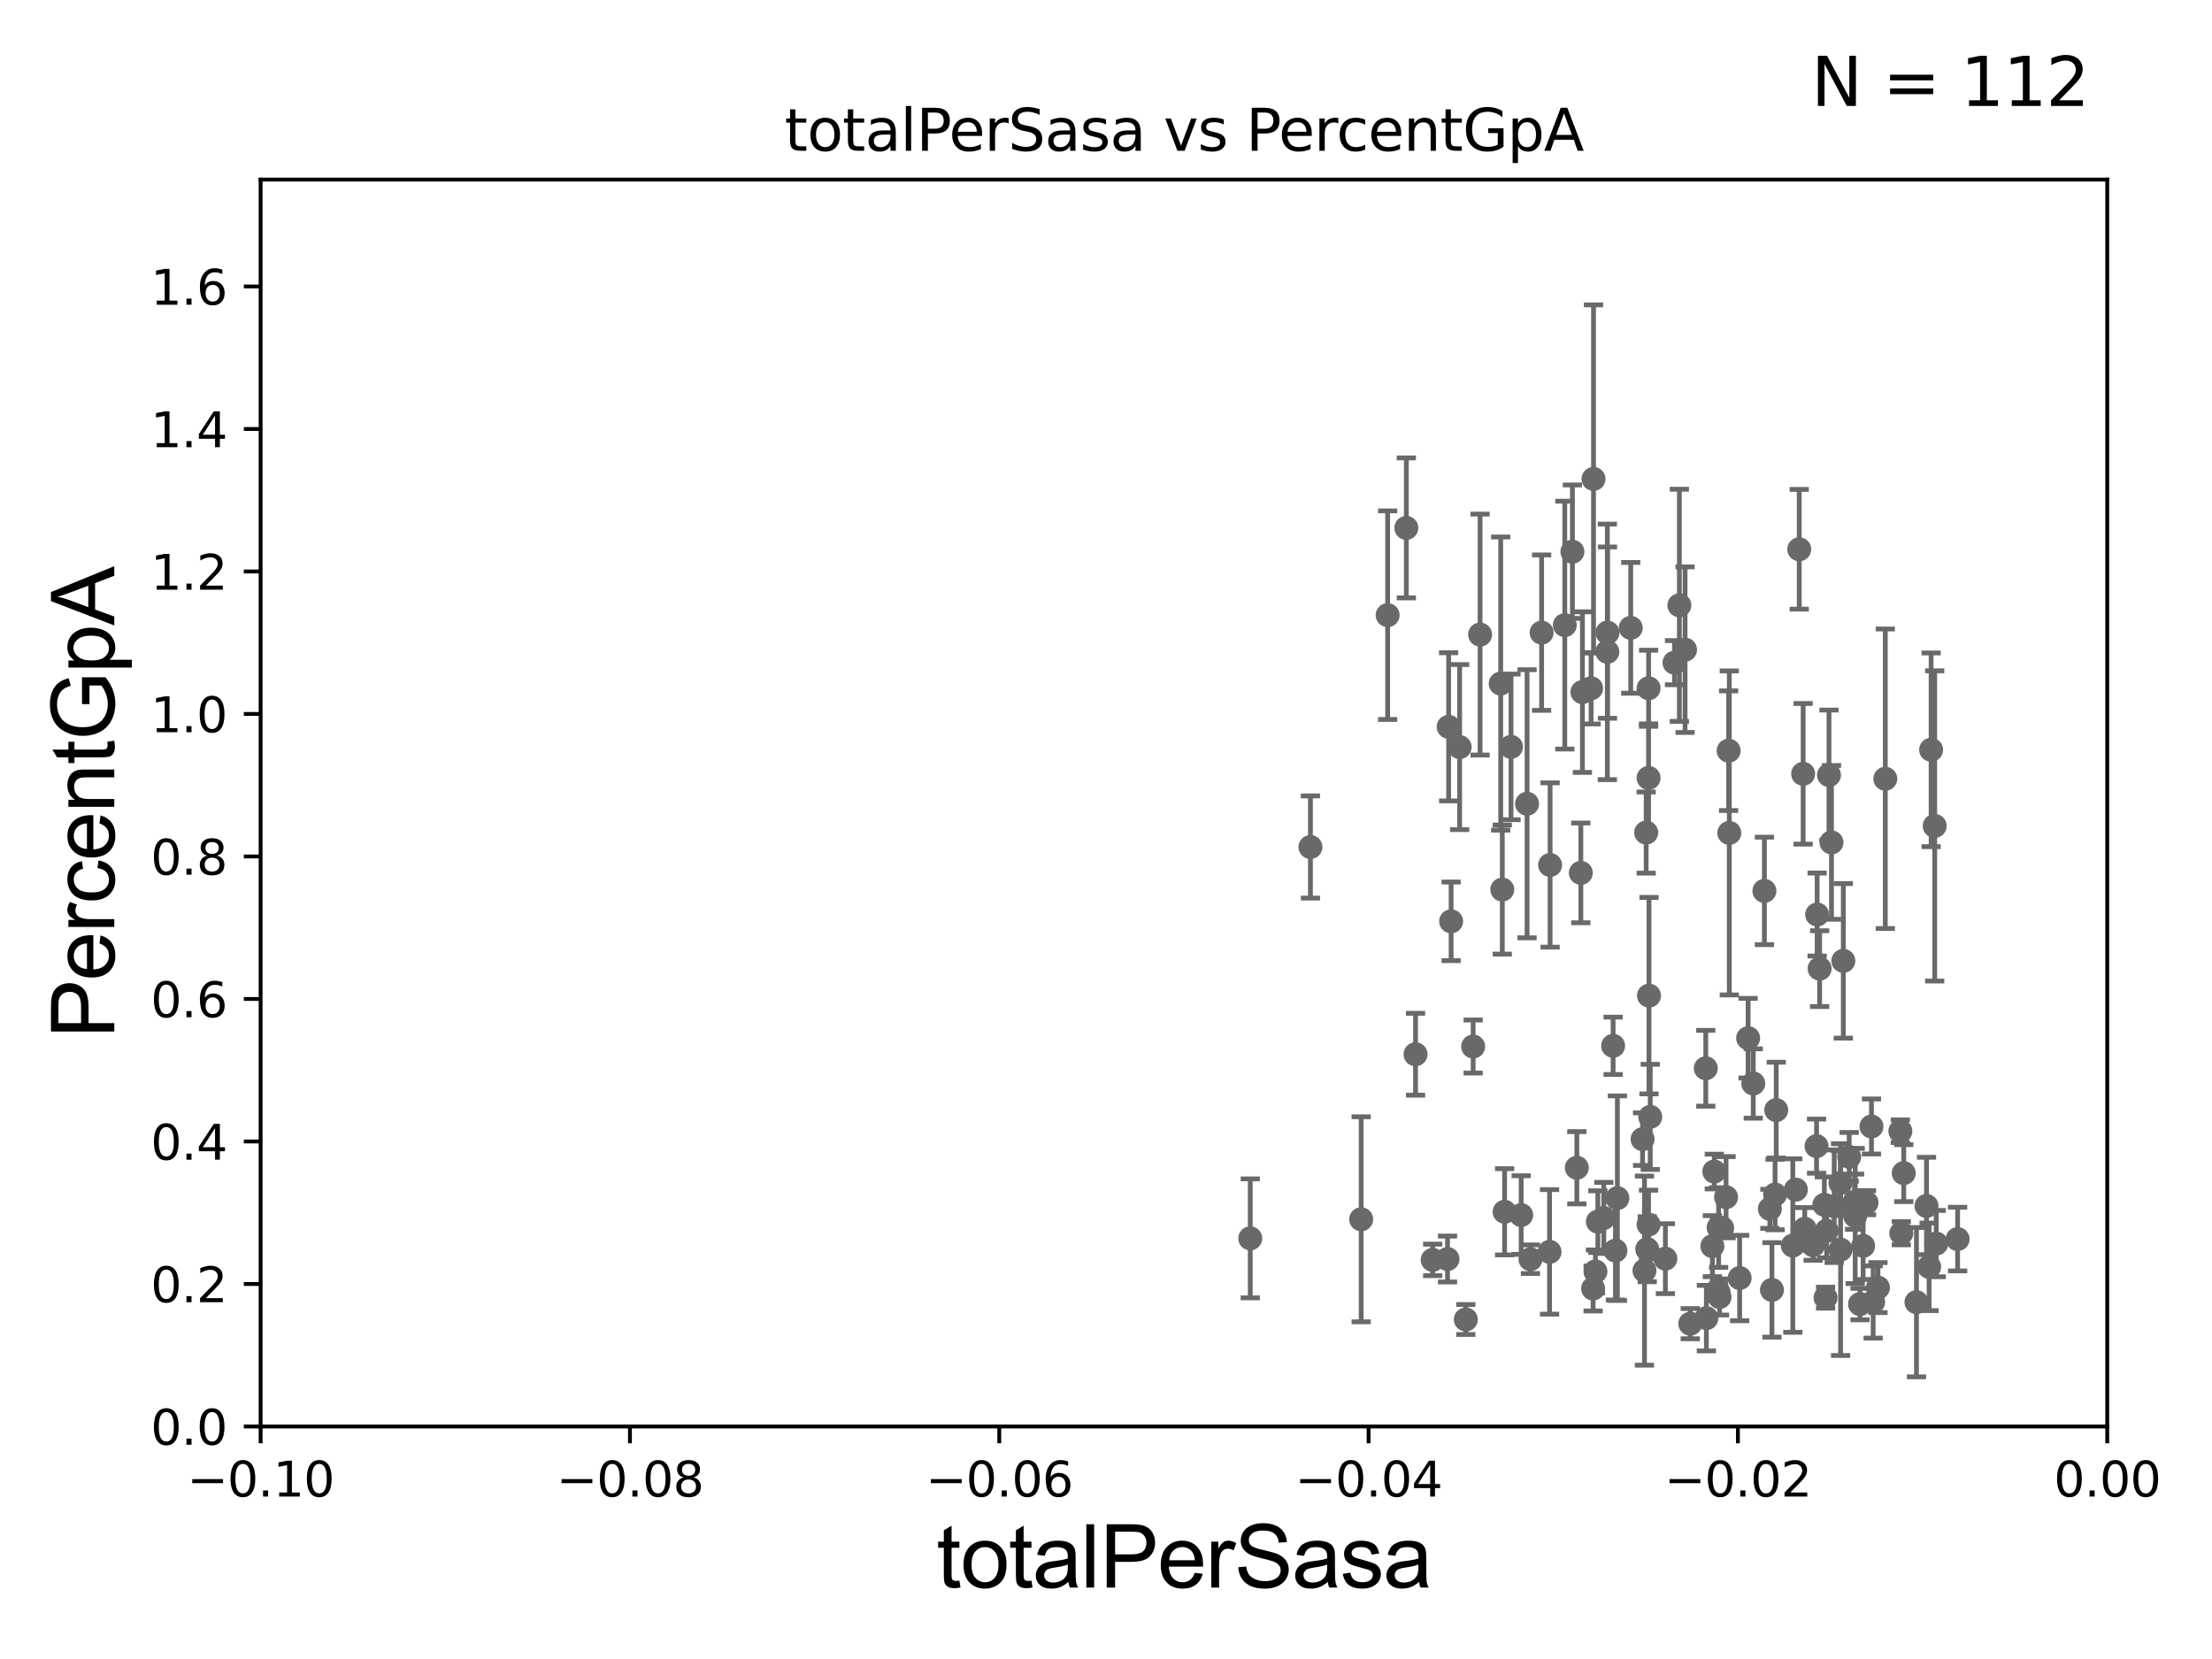 <?xml version="1.0" encoding="utf-8" standalone="no"?>
<!DOCTYPE svg PUBLIC "-//W3C//DTD SVG 1.1//EN"
  "http://www.w3.org/Graphics/SVG/1.1/DTD/svg11.dtd">
<svg xmlns:xlink="http://www.w3.org/1999/xlink" width="460.8pt" height="345.6pt" viewBox="0 0 460.8 345.6" xmlns="http://www.w3.org/2000/svg" version="1.1">
 <defs>
  <style type="text/css">*{stroke-linejoin: round; stroke-linecap: butt}</style>
 </defs>
 <g id="figure_1">
  <g id="patch_1">
   <path d="M 0 345.6 
L 460.8 345.6 
L 460.8 0 
L 0 0 
z
" style="fill: #ffffff"/>
  </g>
  <g id="axes_1">
   <g id="patch_2">
    <path d="M 54.29 297.16 
L 438.975 297.16 
L 438.975 37.411 
L 54.29 37.411 
z
" style="fill: #ffffff"/>
   </g>
   <g id="PathCollection_1">
    <defs>
     <path id="m7092afb912" d="M 0 1.118 
C 0.297 1.118 0.581 1 0.791 0.791 
C 1 0.581 1.118 0.297 1.118 0 
C 1.118 -0.297 1 -0.581 0.791 -0.791 
C 0.581 -1 0.297 -1.118 0 -1.118 
C -0.297 -1.118 -0.581 -1 -0.791 -0.791 
C -1 -0.581 -1.118 -0.297 -1.118 0 
C -1.118 0.297 -1 0.581 -0.791 0.791 
C -0.581 1 -0.297 1.118 0 1.118 
z
" style="stroke: #696969"/>
    </defs>
    <g clip-path="url(#pc48845f000)">
     <use xlink:href="#m7092afb912" x="289.071" y="128.148" style="fill: #696969; stroke: #696969"/>
     <use xlink:href="#m7092afb912" x="369.777" y="248.845" style="fill: #696969; stroke: #696969"/>
     <use xlink:href="#m7092afb912" x="377.708" y="259.4" style="fill: #696969; stroke: #696969"/>
     <use xlink:href="#m7092afb912" x="378.419" y="238.759" style="fill: #696969; stroke: #696969"/>
     <use xlink:href="#m7092afb912" x="368.695" y="251.827" style="fill: #696969; stroke: #696969"/>
     <use xlink:href="#m7092afb912" x="374.112" y="247.823" style="fill: #696969; stroke: #696969"/>
     <use xlink:href="#m7092afb912" x="362.402" y="266.239" style="fill: #696969; stroke: #696969"/>
     <use xlink:href="#m7092afb912" x="364.168" y="216.271" style="fill: #696969; stroke: #696969"/>
     <use xlink:href="#m7092afb912" x="358.001" y="269.201" style="fill: #696969; stroke: #696969"/>
     <use xlink:href="#m7092afb912" x="356.721" y="259.591" style="fill: #696969; stroke: #696969"/>
     <use xlink:href="#m7092afb912" x="379.062" y="201.785" style="fill: #696969; stroke: #696969"/>
     <use xlink:href="#m7092afb912" x="374.817" y="114.422" style="fill: #696969; stroke: #696969"/>
     <use xlink:href="#m7092afb912" x="383.427" y="260.32" style="fill: #696969; stroke: #696969"/>
     <use xlink:href="#m7092afb912" x="343.776" y="232.664" style="fill: #696969; stroke: #696969"/>
     <use xlink:href="#m7092afb912" x="369.129" y="268.708" style="fill: #696969; stroke: #696969"/>
     <use xlink:href="#m7092afb912" x="359.572" y="249.397" style="fill: #696969; stroke: #696969"/>
     <use xlink:href="#m7092afb912" x="365.237" y="225.713" style="fill: #696969; stroke: #696969"/>
     <use xlink:href="#m7092afb912" x="355.345" y="222.539" style="fill: #696969; stroke: #696969"/>
     <use xlink:href="#m7092afb912" x="352.114" y="275.738" style="fill: #696969; stroke: #696969"/>
     <use xlink:href="#m7092afb912" x="336.041" y="217.86" style="fill: #696969; stroke: #696969"/>
     <use xlink:href="#m7092afb912" x="360.244" y="173.512" style="fill: #696969; stroke: #696969"/>
     <use xlink:href="#m7092afb912" x="332.363" y="264.864" style="fill: #696969; stroke: #696969"/>
     <use xlink:href="#m7092afb912" x="358.752" y="255.815" style="fill: #696969; stroke: #696969"/>
     <use xlink:href="#m7092afb912" x="343.427" y="162.059" style="fill: #696969; stroke: #696969"/>
     <use xlink:href="#m7092afb912" x="313.438" y="252.436" style="fill: #696969; stroke: #696969"/>
     <use xlink:href="#m7092afb912" x="334.098" y="253.712" style="fill: #696969; stroke: #696969"/>
     <use xlink:href="#m7092afb912" x="336.525" y="260.523" style="fill: #696969; stroke: #696969"/>
     <use xlink:href="#m7092afb912" x="358.214" y="270.186" style="fill: #696969; stroke: #696969"/>
     <use xlink:href="#m7092afb912" x="332.865" y="254.49" style="fill: #696969; stroke: #696969"/>
     <use xlink:href="#m7092afb912" x="375.626" y="161.202" style="fill: #696969; stroke: #696969"/>
     <use xlink:href="#m7092afb912" x="367.557" y="185.593" style="fill: #696969; stroke: #696969"/>
     <use xlink:href="#m7092afb912" x="383.998" y="200.163" style="fill: #696969; stroke: #696969"/>
     <use xlink:href="#m7092afb912" x="381.01" y="161.454" style="fill: #696969; stroke: #696969"/>
     <use xlink:href="#m7092afb912" x="403.35" y="259.063" style="fill: #696969; stroke: #696969"/>
     <use xlink:href="#m7092afb912" x="407.808" y="258.122" style="fill: #696969; stroke: #696969"/>
     <use xlink:href="#m7092afb912" x="401.871" y="263.902" style="fill: #696969; stroke: #696969"/>
     <use xlink:href="#m7092afb912" x="396.077" y="256.906" style="fill: #696969; stroke: #696969"/>
     <use xlink:href="#m7092afb912" x="401.327" y="251.225" style="fill: #696969; stroke: #696969"/>
     <use xlink:href="#m7092afb912" x="403.035" y="172.053" style="fill: #696969; stroke: #696969"/>
     <use xlink:href="#m7092afb912" x="399.234" y="271.269" style="fill: #696969; stroke: #696969"/>
     <use xlink:href="#m7092afb912" x="396.584" y="244.386" style="fill: #696969; stroke: #696969"/>
     <use xlink:href="#m7092afb912" x="395.88" y="235.66" style="fill: #696969; stroke: #696969"/>
     <use xlink:href="#m7092afb912" x="390.212" y="271.23" style="fill: #696969; stroke: #696969"/>
     <use xlink:href="#m7092afb912" x="386.345" y="250.341" style="fill: #696969; stroke: #696969"/>
     <use xlink:href="#m7092afb912" x="388.128" y="259.529" style="fill: #696969; stroke: #696969"/>
     <use xlink:href="#m7092afb912" x="402.288" y="156.194" style="fill: #696969; stroke: #696969"/>
     <use xlink:href="#m7092afb912" x="387.478" y="271.666" style="fill: #696969; stroke: #696969"/>
     <use xlink:href="#m7092afb912" x="386.473" y="253.311" style="fill: #696969; stroke: #696969"/>
     <use xlink:href="#m7092afb912" x="392.743" y="162.23" style="fill: #696969; stroke: #696969"/>
     <use xlink:href="#m7092afb912" x="391.214" y="268.23" style="fill: #696969; stroke: #696969"/>
     <use xlink:href="#m7092afb912" x="388.833" y="250.544" style="fill: #696969; stroke: #696969"/>
     <use xlink:href="#m7092afb912" x="380.529" y="256.392" style="fill: #696969; stroke: #696969"/>
     <use xlink:href="#m7092afb912" x="375.961" y="255.979" style="fill: #696969; stroke: #696969"/>
     <use xlink:href="#m7092afb912" x="380.044" y="250.985" style="fill: #696969; stroke: #696969"/>
     <use xlink:href="#m7092afb912" x="385.218" y="240.998" style="fill: #696969; stroke: #696969"/>
     <use xlink:href="#m7092afb912" x="380.299" y="270.332" style="fill: #696969; stroke: #696969"/>
     <use xlink:href="#m7092afb912" x="383.403" y="246.45" style="fill: #696969; stroke: #696969"/>
     <use xlink:href="#m7092afb912" x="373.473" y="259.471" style="fill: #696969; stroke: #696969"/>
     <use xlink:href="#m7092afb912" x="382.104" y="251.272" style="fill: #696969; stroke: #696969"/>
     <use xlink:href="#m7092afb912" x="389.862" y="234.668" style="fill: #696969; stroke: #696969"/>
     <use xlink:href="#m7092afb912" x="378.544" y="190.516" style="fill: #696969; stroke: #696969"/>
     <use xlink:href="#m7092afb912" x="381.531" y="175.487" style="fill: #696969; stroke: #696969"/>
     <use xlink:href="#m7092afb912" x="360.107" y="156.382" style="fill: #696969; stroke: #696969"/>
     <use xlink:href="#m7092afb912" x="329.317" y="181.837" style="fill: #696969; stroke: #696969"/>
     <use xlink:href="#m7092afb912" x="370.022" y="231.252" style="fill: #696969; stroke: #696969"/>
     <use xlink:href="#m7092afb912" x="355.468" y="274.59" style="fill: #696969; stroke: #696969"/>
     <use xlink:href="#m7092afb912" x="298.453" y="262.461" style="fill: #696969; stroke: #696969"/>
     <use xlink:href="#m7092afb912" x="302.295" y="191.928" style="fill: #696969; stroke: #696969"/>
     <use xlink:href="#m7092afb912" x="346.927" y="262.198" style="fill: #696969; stroke: #696969"/>
     <use xlink:href="#m7092afb912" x="343.148" y="260.229" style="fill: #696969; stroke: #696969"/>
     <use xlink:href="#m7092afb912" x="322.916" y="180.191" style="fill: #696969; stroke: #696969"/>
     <use xlink:href="#m7092afb912" x="272.989" y="176.448" style="fill: #696969; stroke: #696969"/>
     <use xlink:href="#m7092afb912" x="331.455" y="143.381" style="fill: #696969; stroke: #696969"/>
     <use xlink:href="#m7092afb912" x="325.976" y="130.224" style="fill: #696969; stroke: #696969"/>
     <use xlink:href="#m7092afb912" x="358.022" y="255.715" style="fill: #696969; stroke: #696969"/>
     <use xlink:href="#m7092afb912" x="321.147" y="131.79" style="fill: #696969; stroke: #696969"/>
     <use xlink:href="#m7092afb912" x="331.96" y="99.765" style="fill: #696969; stroke: #696969"/>
     <use xlink:href="#m7092afb912" x="348.831" y="138.048" style="fill: #696969; stroke: #696969"/>
     <use xlink:href="#m7092afb912" x="294.882" y="219.62" style="fill: #696969; stroke: #696969"/>
     <use xlink:href="#m7092afb912" x="343.432" y="143.379" style="fill: #696969; stroke: #696969"/>
     <use xlink:href="#m7092afb912" x="306.885" y="218.008" style="fill: #696969; stroke: #696969"/>
     <use xlink:href="#m7092afb912" x="336.932" y="249.599" style="fill: #696969; stroke: #696969"/>
     <use xlink:href="#m7092afb912" x="305.355" y="274.876" style="fill: #696969; stroke: #696969"/>
     <use xlink:href="#m7092afb912" x="312.954" y="185.313" style="fill: #696969; stroke: #696969"/>
     <use xlink:href="#m7092afb912" x="304.071" y="155.633" style="fill: #696969; stroke: #696969"/>
     <use xlink:href="#m7092afb912" x="334.84" y="135.793" style="fill: #696969; stroke: #696969"/>
     <use xlink:href="#m7092afb912" x="331.875" y="268.426" style="fill: #696969; stroke: #696969"/>
     <use xlink:href="#m7092afb912" x="292.963" y="109.972" style="fill: #696969; stroke: #696969"/>
     <use xlink:href="#m7092afb912" x="328.483" y="243.26" style="fill: #696969; stroke: #696969"/>
     <use xlink:href="#m7092afb912" x="260.453" y="257.972" style="fill: #696969; stroke: #696969"/>
     <use xlink:href="#m7092afb912" x="314.774" y="155.588" style="fill: #696969; stroke: #696969"/>
     <use xlink:href="#m7092afb912" x="322.802" y="260.789" style="fill: #696969; stroke: #696969"/>
     <use xlink:href="#m7092afb912" x="334.868" y="131.784" style="fill: #696969; stroke: #696969"/>
     <use xlink:href="#m7092afb912" x="308.331" y="132.192" style="fill: #696969; stroke: #696969"/>
     <use xlink:href="#m7092afb912" x="342.179" y="237.308" style="fill: #696969; stroke: #696969"/>
     <use xlink:href="#m7092afb912" x="339.714" y="130.79" style="fill: #696969; stroke: #696969"/>
     <use xlink:href="#m7092afb912" x="357.12" y="244.051" style="fill: #696969; stroke: #696969"/>
     <use xlink:href="#m7092afb912" x="329.644" y="144.177" style="fill: #696969; stroke: #696969"/>
     <use xlink:href="#m7092afb912" x="318.821" y="262.313" style="fill: #696969; stroke: #696969"/>
     <use xlink:href="#m7092afb912" x="301.546" y="262.277" style="fill: #696969; stroke: #696969"/>
     <use xlink:href="#m7092afb912" x="312.624" y="142.396" style="fill: #696969; stroke: #696969"/>
     <use xlink:href="#m7092afb912" x="343.424" y="255.099" style="fill: #696969; stroke: #696969"/>
     <use xlink:href="#m7092afb912" x="349.844" y="126.093" style="fill: #696969; stroke: #696969"/>
     <use xlink:href="#m7092afb912" x="342.927" y="173.439" style="fill: #696969; stroke: #696969"/>
     <use xlink:href="#m7092afb912" x="342.573" y="264.694" style="fill: #696969; stroke: #696969"/>
     <use xlink:href="#m7092afb912" x="327.564" y="114.931" style="fill: #696969; stroke: #696969"/>
     <use xlink:href="#m7092afb912" x="316.888" y="253.117" style="fill: #696969; stroke: #696969"/>
     <use xlink:href="#m7092afb912" x="318.117" y="167.44" style="fill: #696969; stroke: #696969"/>
     <use xlink:href="#m7092afb912" x="283.559" y="254" style="fill: #696969; stroke: #696969"/>
     <use xlink:href="#m7092afb912" x="301.775" y="151.409" style="fill: #696969; stroke: #696969"/>
     <use xlink:href="#m7092afb912" x="343.515" y="207.41" style="fill: #696969; stroke: #696969"/>
     <use xlink:href="#m7092afb912" x="351.029" y="135.341" style="fill: #696969; stroke: #696969"/>
    </g>
   </g>
   <g id="matplotlib.axis_1">
    <g id="xtick_1">
     <g id="line2d_1">
      <defs>
       <path id="med5e79fc2a" d="M 0 0 
L 0 3.5 
" style="stroke: #000000; stroke-width: 0.8"/>
      </defs>
      <g>
       <use xlink:href="#med5e79fc2a" x="54.29" y="297.16" style="stroke: #000000; stroke-width: 0.8"/>
      </g>
     </g>
     <g id="text_1">
      <!-- −0.10 -->
      <g transform="translate(38.967 311.758)scale(0.1 -0.1)">
       <defs>
        <path id="DejaVuSans-2212" d="M 678 2272 
L 4684 2272 
L 4684 1741 
L 678 1741 
L 678 2272 
z
" transform="scale(0.016)"/>
        <path id="DejaVuSans-30" d="M 2034 4250 
Q 1547 4250 1301 3770 
Q 1056 3291 1056 2328 
Q 1056 1369 1301 889 
Q 1547 409 2034 409 
Q 2525 409 2770 889 
Q 3016 1369 3016 2328 
Q 3016 3291 2770 3770 
Q 2525 4250 2034 4250 
z
M 2034 4750 
Q 2819 4750 3233 4129 
Q 3647 3509 3647 2328 
Q 3647 1150 3233 529 
Q 2819 -91 2034 -91 
Q 1250 -91 836 529 
Q 422 1150 422 2328 
Q 422 3509 836 4129 
Q 1250 4750 2034 4750 
z
" transform="scale(0.016)"/>
        <path id="DejaVuSans-2e" d="M 684 794 
L 1344 794 
L 1344 0 
L 684 0 
L 684 794 
z
" transform="scale(0.016)"/>
        <path id="DejaVuSans-31" d="M 794 531 
L 1825 531 
L 1825 4091 
L 703 3866 
L 703 4441 
L 1819 4666 
L 2450 4666 
L 2450 531 
L 3481 531 
L 3481 0 
L 794 0 
L 794 531 
z
" transform="scale(0.016)"/>
       </defs>
       <use xlink:href="#DejaVuSans-2212"/>
       <use xlink:href="#DejaVuSans-30" x="83.789"/>
       <use xlink:href="#DejaVuSans-2e" x="147.412"/>
       <use xlink:href="#DejaVuSans-31" x="179.199"/>
       <use xlink:href="#DejaVuSans-30" x="242.822"/>
      </g>
     </g>
    </g>
    <g id="xtick_2">
     <g id="line2d_2">
      <g>
       <use xlink:href="#med5e79fc2a" x="131.227" y="297.16" style="stroke: #000000; stroke-width: 0.8"/>
      </g>
     </g>
     <g id="text_2">
      <!-- −0.08 -->
      <g transform="translate(115.904 311.758)scale(0.1 -0.1)">
       <defs>
        <path id="DejaVuSans-38" d="M 2034 2216 
Q 1584 2216 1326 1975 
Q 1069 1734 1069 1313 
Q 1069 891 1326 650 
Q 1584 409 2034 409 
Q 2484 409 2743 651 
Q 3003 894 3003 1313 
Q 3003 1734 2745 1975 
Q 2488 2216 2034 2216 
z
M 1403 2484 
Q 997 2584 770 2862 
Q 544 3141 544 3541 
Q 544 4100 942 4425 
Q 1341 4750 2034 4750 
Q 2731 4750 3128 4425 
Q 3525 4100 3525 3541 
Q 3525 3141 3298 2862 
Q 3072 2584 2669 2484 
Q 3125 2378 3379 2068 
Q 3634 1759 3634 1313 
Q 3634 634 3220 271 
Q 2806 -91 2034 -91 
Q 1263 -91 848 271 
Q 434 634 434 1313 
Q 434 1759 690 2068 
Q 947 2378 1403 2484 
z
M 1172 3481 
Q 1172 3119 1398 2916 
Q 1625 2713 2034 2713 
Q 2441 2713 2670 2916 
Q 2900 3119 2900 3481 
Q 2900 3844 2670 4047 
Q 2441 4250 2034 4250 
Q 1625 4250 1398 4047 
Q 1172 3844 1172 3481 
z
" transform="scale(0.016)"/>
       </defs>
       <use xlink:href="#DejaVuSans-2212"/>
       <use xlink:href="#DejaVuSans-30" x="83.789"/>
       <use xlink:href="#DejaVuSans-2e" x="147.412"/>
       <use xlink:href="#DejaVuSans-30" x="179.199"/>
       <use xlink:href="#DejaVuSans-38" x="242.822"/>
      </g>
     </g>
    </g>
    <g id="xtick_3">
     <g id="line2d_3">
      <g>
       <use xlink:href="#med5e79fc2a" x="208.164" y="297.16" style="stroke: #000000; stroke-width: 0.8"/>
      </g>
     </g>
     <g id="text_3">
      <!-- −0.06 -->
      <g transform="translate(192.841 311.758)scale(0.1 -0.1)">
       <defs>
        <path id="DejaVuSans-36" d="M 2113 2584 
Q 1688 2584 1439 2293 
Q 1191 2003 1191 1497 
Q 1191 994 1439 701 
Q 1688 409 2113 409 
Q 2538 409 2786 701 
Q 3034 994 3034 1497 
Q 3034 2003 2786 2293 
Q 2538 2584 2113 2584 
z
M 3366 4563 
L 3366 3988 
Q 3128 4100 2886 4159 
Q 2644 4219 2406 4219 
Q 1781 4219 1451 3797 
Q 1122 3375 1075 2522 
Q 1259 2794 1537 2939 
Q 1816 3084 2150 3084 
Q 2853 3084 3261 2657 
Q 3669 2231 3669 1497 
Q 3669 778 3244 343 
Q 2819 -91 2113 -91 
Q 1303 -91 875 529 
Q 447 1150 447 2328 
Q 447 3434 972 4092 
Q 1497 4750 2381 4750 
Q 2619 4750 2861 4703 
Q 3103 4656 3366 4563 
z
" transform="scale(0.016)"/>
       </defs>
       <use xlink:href="#DejaVuSans-2212"/>
       <use xlink:href="#DejaVuSans-30" x="83.789"/>
       <use xlink:href="#DejaVuSans-2e" x="147.412"/>
       <use xlink:href="#DejaVuSans-30" x="179.199"/>
       <use xlink:href="#DejaVuSans-36" x="242.822"/>
      </g>
     </g>
    </g>
    <g id="xtick_4">
     <g id="line2d_4">
      <g>
       <use xlink:href="#med5e79fc2a" x="285.101" y="297.16" style="stroke: #000000; stroke-width: 0.8"/>
      </g>
     </g>
     <g id="text_4">
      <!-- −0.04 -->
      <g transform="translate(269.778 311.758)scale(0.1 -0.1)">
       <defs>
        <path id="DejaVuSans-34" d="M 2419 4116 
L 825 1625 
L 2419 1625 
L 2419 4116 
z
M 2253 4666 
L 3047 4666 
L 3047 1625 
L 3713 1625 
L 3713 1100 
L 3047 1100 
L 3047 0 
L 2419 0 
L 2419 1100 
L 313 1100 
L 313 1709 
L 2253 4666 
z
" transform="scale(0.016)"/>
       </defs>
       <use xlink:href="#DejaVuSans-2212"/>
       <use xlink:href="#DejaVuSans-30" x="83.789"/>
       <use xlink:href="#DejaVuSans-2e" x="147.412"/>
       <use xlink:href="#DejaVuSans-30" x="179.199"/>
       <use xlink:href="#DejaVuSans-34" x="242.822"/>
      </g>
     </g>
    </g>
    <g id="xtick_5">
     <g id="line2d_5">
      <g>
       <use xlink:href="#med5e79fc2a" x="362.038" y="297.16" style="stroke: #000000; stroke-width: 0.8"/>
      </g>
     </g>
     <g id="text_5">
      <!-- −0.02 -->
      <g transform="translate(346.715 311.758)scale(0.1 -0.1)">
       <defs>
        <path id="DejaVuSans-32" d="M 1228 531 
L 3431 531 
L 3431 0 
L 469 0 
L 469 531 
Q 828 903 1448 1529 
Q 2069 2156 2228 2338 
Q 2531 2678 2651 2914 
Q 2772 3150 2772 3378 
Q 2772 3750 2511 3984 
Q 2250 4219 1831 4219 
Q 1534 4219 1204 4116 
Q 875 4013 500 3803 
L 500 4441 
Q 881 4594 1212 4672 
Q 1544 4750 1819 4750 
Q 2544 4750 2975 4387 
Q 3406 4025 3406 3419 
Q 3406 3131 3298 2873 
Q 3191 2616 2906 2266 
Q 2828 2175 2409 1742 
Q 1991 1309 1228 531 
z
" transform="scale(0.016)"/>
       </defs>
       <use xlink:href="#DejaVuSans-2212"/>
       <use xlink:href="#DejaVuSans-30" x="83.789"/>
       <use xlink:href="#DejaVuSans-2e" x="147.412"/>
       <use xlink:href="#DejaVuSans-30" x="179.199"/>
       <use xlink:href="#DejaVuSans-32" x="242.822"/>
      </g>
     </g>
    </g>
    <g id="xtick_6">
     <g id="line2d_6">
      <g>
       <use xlink:href="#med5e79fc2a" x="438.975" y="297.16" style="stroke: #000000; stroke-width: 0.8"/>
      </g>
     </g>
     <g id="text_6">
      <!-- 0.00 -->
      <g transform="translate(427.842 311.758)scale(0.1 -0.1)">
       <use xlink:href="#DejaVuSans-30"/>
       <use xlink:href="#DejaVuSans-2e" x="63.623"/>
       <use xlink:href="#DejaVuSans-30" x="95.41"/>
       <use xlink:href="#DejaVuSans-30" x="159.033"/>
      </g>
     </g>
    </g>
    <g id="text_7">
     <!-- totalPerSasa -->
     <g transform="translate(195.105 330.722)scale(0.18 -0.18)">
      <defs>
       <path id="ArialMT-74" d="M 1650 503 
L 1731 6 
Q 1494 -44 1306 -44 
Q 1000 -44 831 53 
Q 663 150 594 308 
Q 525 466 525 972 
L 525 2881 
L 113 2881 
L 113 3319 
L 525 3319 
L 525 4141 
L 1084 4478 
L 1084 3319 
L 1650 3319 
L 1650 2881 
L 1084 2881 
L 1084 941 
Q 1084 700 1114 631 
Q 1144 563 1211 522 
Q 1278 481 1403 481 
Q 1497 481 1650 503 
z
" transform="scale(0.016)"/>
       <path id="ArialMT-6f" d="M 213 1659 
Q 213 2581 725 3025 
Q 1153 3394 1769 3394 
Q 2453 3394 2887 2945 
Q 3322 2497 3322 1706 
Q 3322 1066 3130 698 
Q 2938 331 2570 128 
Q 2203 -75 1769 -75 
Q 1072 -75 642 372 
Q 213 819 213 1659 
z
M 791 1659 
Q 791 1022 1069 705 
Q 1347 388 1769 388 
Q 2188 388 2466 706 
Q 2744 1025 2744 1678 
Q 2744 2294 2464 2611 
Q 2184 2928 1769 2928 
Q 1347 2928 1069 2612 
Q 791 2297 791 1659 
z
" transform="scale(0.016)"/>
       <path id="ArialMT-61" d="M 2588 409 
Q 2275 144 1986 34 
Q 1697 -75 1366 -75 
Q 819 -75 525 192 
Q 231 459 231 875 
Q 231 1119 342 1320 
Q 453 1522 633 1644 
Q 813 1766 1038 1828 
Q 1203 1872 1538 1913 
Q 2219 1994 2541 2106 
Q 2544 2222 2544 2253 
Q 2544 2597 2384 2738 
Q 2169 2928 1744 2928 
Q 1347 2928 1158 2789 
Q 969 2650 878 2297 
L 328 2372 
Q 403 2725 575 2942 
Q 747 3159 1072 3276 
Q 1397 3394 1825 3394 
Q 2250 3394 2515 3294 
Q 2781 3194 2906 3042 
Q 3031 2891 3081 2659 
Q 3109 2516 3109 2141 
L 3109 1391 
Q 3109 606 3145 398 
Q 3181 191 3288 0 
L 2700 0 
Q 2613 175 2588 409 
z
M 2541 1666 
Q 2234 1541 1622 1453 
Q 1275 1403 1131 1340 
Q 988 1278 909 1158 
Q 831 1038 831 891 
Q 831 666 1001 516 
Q 1172 366 1500 366 
Q 1825 366 2078 508 
Q 2331 650 2450 897 
Q 2541 1088 2541 1459 
L 2541 1666 
z
" transform="scale(0.016)"/>
       <path id="ArialMT-6c" d="M 409 0 
L 409 4581 
L 972 4581 
L 972 0 
L 409 0 
z
" transform="scale(0.016)"/>
       <path id="ArialMT-50" d="M 494 0 
L 494 4581 
L 2222 4581 
Q 2678 4581 2919 4538 
Q 3256 4481 3484 4323 
Q 3713 4166 3852 3881 
Q 3991 3597 3991 3256 
Q 3991 2672 3619 2267 
Q 3247 1863 2275 1863 
L 1100 1863 
L 1100 0 
L 494 0 
z
M 1100 2403 
L 2284 2403 
Q 2872 2403 3119 2622 
Q 3366 2841 3366 3238 
Q 3366 3525 3220 3729 
Q 3075 3934 2838 4000 
Q 2684 4041 2272 4041 
L 1100 4041 
L 1100 2403 
z
" transform="scale(0.016)"/>
       <path id="ArialMT-65" d="M 2694 1069 
L 3275 997 
Q 3138 488 2766 206 
Q 2394 -75 1816 -75 
Q 1088 -75 661 373 
Q 234 822 234 1631 
Q 234 2469 665 2931 
Q 1097 3394 1784 3394 
Q 2450 3394 2872 2941 
Q 3294 2488 3294 1666 
Q 3294 1616 3291 1516 
L 816 1516 
Q 847 969 1125 678 
Q 1403 388 1819 388 
Q 2128 388 2347 550 
Q 2566 713 2694 1069 
z
M 847 1978 
L 2700 1978 
Q 2663 2397 2488 2606 
Q 2219 2931 1791 2931 
Q 1403 2931 1139 2672 
Q 875 2413 847 1978 
z
" transform="scale(0.016)"/>
       <path id="ArialMT-72" d="M 416 0 
L 416 3319 
L 922 3319 
L 922 2816 
Q 1116 3169 1280 3281 
Q 1444 3394 1641 3394 
Q 1925 3394 2219 3213 
L 2025 2691 
Q 1819 2813 1613 2813 
Q 1428 2813 1281 2702 
Q 1134 2591 1072 2394 
Q 978 2094 978 1738 
L 978 0 
L 416 0 
z
" transform="scale(0.016)"/>
       <path id="ArialMT-53" d="M 288 1472 
L 859 1522 
Q 900 1178 1048 958 
Q 1197 738 1509 602 
Q 1822 466 2213 466 
Q 2559 466 2825 569 
Q 3091 672 3220 851 
Q 3350 1031 3350 1244 
Q 3350 1459 3225 1620 
Q 3100 1781 2813 1891 
Q 2628 1963 1997 2114 
Q 1366 2266 1113 2400 
Q 784 2572 623 2826 
Q 463 3081 463 3397 
Q 463 3744 659 4045 
Q 856 4347 1234 4503 
Q 1613 4659 2075 4659 
Q 2584 4659 2973 4495 
Q 3363 4331 3572 4012 
Q 3781 3694 3797 3291 
L 3216 3247 
Q 3169 3681 2898 3903 
Q 2628 4125 2100 4125 
Q 1550 4125 1298 3923 
Q 1047 3722 1047 3438 
Q 1047 3191 1225 3031 
Q 1400 2872 2139 2705 
Q 2878 2538 3153 2413 
Q 3553 2228 3743 1945 
Q 3934 1663 3934 1294 
Q 3934 928 3725 604 
Q 3516 281 3123 101 
Q 2731 -78 2241 -78 
Q 1619 -78 1198 103 
Q 778 284 539 648 
Q 300 1013 288 1472 
z
" transform="scale(0.016)"/>
       <path id="ArialMT-73" d="M 197 991 
L 753 1078 
Q 800 744 1014 566 
Q 1228 388 1613 388 
Q 2000 388 2187 545 
Q 2375 703 2375 916 
Q 2375 1106 2209 1216 
Q 2094 1291 1634 1406 
Q 1016 1563 777 1677 
Q 538 1791 414 1992 
Q 291 2194 291 2438 
Q 291 2659 392 2848 
Q 494 3038 669 3163 
Q 800 3259 1026 3326 
Q 1253 3394 1513 3394 
Q 1903 3394 2198 3281 
Q 2494 3169 2634 2976 
Q 2775 2784 2828 2463 
L 2278 2388 
Q 2241 2644 2061 2787 
Q 1881 2931 1553 2931 
Q 1166 2931 1000 2803 
Q 834 2675 834 2503 
Q 834 2394 903 2306 
Q 972 2216 1119 2156 
Q 1203 2125 1616 2013 
Q 2213 1853 2448 1751 
Q 2684 1650 2818 1456 
Q 2953 1263 2953 975 
Q 2953 694 2789 445 
Q 2625 197 2315 61 
Q 2006 -75 1616 -75 
Q 969 -75 630 194 
Q 291 463 197 991 
z
" transform="scale(0.016)"/>
      </defs>
      <use xlink:href="#ArialMT-74"/>
      <use xlink:href="#ArialMT-6f" x="27.783"/>
      <use xlink:href="#ArialMT-74" x="83.398"/>
      <use xlink:href="#ArialMT-61" x="111.182"/>
      <use xlink:href="#ArialMT-6c" x="166.797"/>
      <use xlink:href="#ArialMT-50" x="189.014"/>
      <use xlink:href="#ArialMT-65" x="255.713"/>
      <use xlink:href="#ArialMT-72" x="311.328"/>
      <use xlink:href="#ArialMT-53" x="344.629"/>
      <use xlink:href="#ArialMT-61" x="411.328"/>
      <use xlink:href="#ArialMT-73" x="466.943"/>
      <use xlink:href="#ArialMT-61" x="516.943"/>
     </g>
    </g>
   </g>
   <g id="matplotlib.axis_2">
    <g id="ytick_1">
     <g id="line2d_7">
      <defs>
       <path id="m096f12b7d9" d="M 0 0 
L -3.5 0 
" style="stroke: #000000; stroke-width: 0.8"/>
      </defs>
      <g>
       <use xlink:href="#m096f12b7d9" x="54.29" y="297.16" style="stroke: #000000; stroke-width: 0.8"/>
      </g>
     </g>
     <g id="text_8">
      <!-- 0.0 -->
      <g transform="translate(31.387 300.959)scale(0.1 -0.1)">
       <use xlink:href="#DejaVuSans-30"/>
       <use xlink:href="#DejaVuSans-2e" x="63.623"/>
       <use xlink:href="#DejaVuSans-30" x="95.41"/>
      </g>
     </g>
    </g>
    <g id="ytick_2">
     <g id="line2d_8">
      <g>
       <use xlink:href="#m096f12b7d9" x="54.29" y="267.474" style="stroke: #000000; stroke-width: 0.8"/>
      </g>
     </g>
     <g id="text_9">
      <!-- 0.2 -->
      <g transform="translate(31.387 271.274)scale(0.1 -0.1)">
       <use xlink:href="#DejaVuSans-30"/>
       <use xlink:href="#DejaVuSans-2e" x="63.623"/>
       <use xlink:href="#DejaVuSans-32" x="95.41"/>
      </g>
     </g>
    </g>
    <g id="ytick_3">
     <g id="line2d_9">
      <g>
       <use xlink:href="#m096f12b7d9" x="54.29" y="237.789" style="stroke: #000000; stroke-width: 0.8"/>
      </g>
     </g>
     <g id="text_10">
      <!-- 0.4 -->
      <g transform="translate(31.387 241.588)scale(0.1 -0.1)">
       <use xlink:href="#DejaVuSans-30"/>
       <use xlink:href="#DejaVuSans-2e" x="63.623"/>
       <use xlink:href="#DejaVuSans-34" x="95.41"/>
      </g>
     </g>
    </g>
    <g id="ytick_4">
     <g id="line2d_10">
      <g>
       <use xlink:href="#m096f12b7d9" x="54.29" y="208.103" style="stroke: #000000; stroke-width: 0.8"/>
      </g>
     </g>
     <g id="text_11">
      <!-- 0.6 -->
      <g transform="translate(31.387 211.902)scale(0.1 -0.1)">
       <use xlink:href="#DejaVuSans-30"/>
       <use xlink:href="#DejaVuSans-2e" x="63.623"/>
       <use xlink:href="#DejaVuSans-36" x="95.41"/>
      </g>
     </g>
    </g>
    <g id="ytick_5">
     <g id="line2d_11">
      <g>
       <use xlink:href="#m096f12b7d9" x="54.29" y="178.418" style="stroke: #000000; stroke-width: 0.8"/>
      </g>
     </g>
     <g id="text_12">
      <!-- 0.8 -->
      <g transform="translate(31.387 182.217)scale(0.1 -0.1)">
       <use xlink:href="#DejaVuSans-30"/>
       <use xlink:href="#DejaVuSans-2e" x="63.623"/>
       <use xlink:href="#DejaVuSans-38" x="95.41"/>
      </g>
     </g>
    </g>
    <g id="ytick_6">
     <g id="line2d_12">
      <g>
       <use xlink:href="#m096f12b7d9" x="54.29" y="148.732" style="stroke: #000000; stroke-width: 0.8"/>
      </g>
     </g>
     <g id="text_13">
      <!-- 1.0 -->
      <g transform="translate(31.387 152.531)scale(0.1 -0.1)">
       <use xlink:href="#DejaVuSans-31"/>
       <use xlink:href="#DejaVuSans-2e" x="63.623"/>
       <use xlink:href="#DejaVuSans-30" x="95.41"/>
      </g>
     </g>
    </g>
    <g id="ytick_7">
     <g id="line2d_13">
      <g>
       <use xlink:href="#m096f12b7d9" x="54.29" y="119.047" style="stroke: #000000; stroke-width: 0.8"/>
      </g>
     </g>
     <g id="text_14">
      <!-- 1.2 -->
      <g transform="translate(31.387 122.846)scale(0.1 -0.1)">
       <use xlink:href="#DejaVuSans-31"/>
       <use xlink:href="#DejaVuSans-2e" x="63.623"/>
       <use xlink:href="#DejaVuSans-32" x="95.41"/>
      </g>
     </g>
    </g>
    <g id="ytick_8">
     <g id="line2d_14">
      <g>
       <use xlink:href="#m096f12b7d9" x="54.29" y="89.361" style="stroke: #000000; stroke-width: 0.8"/>
      </g>
     </g>
     <g id="text_15">
      <!-- 1.4 -->
      <g transform="translate(31.387 93.16)scale(0.1 -0.1)">
       <use xlink:href="#DejaVuSans-31"/>
       <use xlink:href="#DejaVuSans-2e" x="63.623"/>
       <use xlink:href="#DejaVuSans-34" x="95.41"/>
      </g>
     </g>
    </g>
    <g id="ytick_9">
     <g id="line2d_15">
      <g>
       <use xlink:href="#m096f12b7d9" x="54.29" y="59.675" style="stroke: #000000; stroke-width: 0.8"/>
      </g>
     </g>
     <g id="text_16">
      <!-- 1.6 -->
      <g transform="translate(31.387 63.475)scale(0.1 -0.1)">
       <use xlink:href="#DejaVuSans-31"/>
       <use xlink:href="#DejaVuSans-2e" x="63.623"/>
       <use xlink:href="#DejaVuSans-36" x="95.41"/>
      </g>
     </g>
    </g>
    <g id="text_17">
     <!-- PercentGpA -->
     <g transform="translate(23.809 216.309)rotate(-90)scale(0.18 -0.18)">
      <defs>
       <path id="ArialMT-63" d="M 2588 1216 
L 3141 1144 
Q 3050 572 2676 248 
Q 2303 -75 1759 -75 
Q 1078 -75 664 370 
Q 250 816 250 1647 
Q 250 2184 428 2587 
Q 606 2991 970 3192 
Q 1334 3394 1763 3394 
Q 2303 3394 2647 3120 
Q 2991 2847 3088 2344 
L 2541 2259 
Q 2463 2594 2264 2762 
Q 2066 2931 1784 2931 
Q 1359 2931 1093 2626 
Q 828 2322 828 1663 
Q 828 994 1084 691 
Q 1341 388 1753 388 
Q 2084 388 2306 591 
Q 2528 794 2588 1216 
z
" transform="scale(0.016)"/>
       <path id="ArialMT-6e" d="M 422 0 
L 422 3319 
L 928 3319 
L 928 2847 
Q 1294 3394 1984 3394 
Q 2284 3394 2536 3286 
Q 2788 3178 2913 3003 
Q 3038 2828 3088 2588 
Q 3119 2431 3119 2041 
L 3119 0 
L 2556 0 
L 2556 2019 
Q 2556 2363 2490 2533 
Q 2425 2703 2258 2804 
Q 2091 2906 1866 2906 
Q 1506 2906 1245 2678 
Q 984 2450 984 1813 
L 984 0 
L 422 0 
z
" transform="scale(0.016)"/>
       <path id="ArialMT-47" d="M 2638 1797 
L 2638 2334 
L 4578 2338 
L 4578 638 
Q 4131 281 3656 101 
Q 3181 -78 2681 -78 
Q 2006 -78 1454 211 
Q 903 500 622 1047 
Q 341 1594 341 2269 
Q 341 2938 620 3517 
Q 900 4097 1425 4378 
Q 1950 4659 2634 4659 
Q 3131 4659 3532 4498 
Q 3934 4338 4162 4050 
Q 4391 3763 4509 3300 
L 3963 3150 
Q 3859 3500 3706 3700 
Q 3553 3900 3268 4020 
Q 2984 4141 2638 4141 
Q 2222 4141 1919 4014 
Q 1616 3888 1430 3681 
Q 1244 3475 1141 3228 
Q 966 2803 966 2306 
Q 966 1694 1177 1281 
Q 1388 869 1791 669 
Q 2194 469 2647 469 
Q 3041 469 3416 620 
Q 3791 772 3984 944 
L 3984 1797 
L 2638 1797 
z
" transform="scale(0.016)"/>
       <path id="ArialMT-70" d="M 422 -1272 
L 422 3319 
L 934 3319 
L 934 2888 
Q 1116 3141 1344 3267 
Q 1572 3394 1897 3394 
Q 2322 3394 2647 3175 
Q 2972 2956 3137 2557 
Q 3303 2159 3303 1684 
Q 3303 1175 3120 767 
Q 2938 359 2589 142 
Q 2241 -75 1856 -75 
Q 1575 -75 1351 44 
Q 1128 163 984 344 
L 984 -1272 
L 422 -1272 
z
M 931 1641 
Q 931 1000 1190 694 
Q 1450 388 1819 388 
Q 2194 388 2461 705 
Q 2728 1022 2728 1688 
Q 2728 2322 2467 2637 
Q 2206 2953 1844 2953 
Q 1484 2953 1207 2617 
Q 931 2281 931 1641 
z
" transform="scale(0.016)"/>
       <path id="ArialMT-41" d="M -9 0 
L 1750 4581 
L 2403 4581 
L 4278 0 
L 3588 0 
L 3053 1388 
L 1138 1388 
L 634 0 
L -9 0 
z
M 1313 1881 
L 2866 1881 
L 2388 3150 
Q 2169 3728 2063 4100 
Q 1975 3659 1816 3225 
L 1313 1881 
z
" transform="scale(0.016)"/>
      </defs>
      <use xlink:href="#ArialMT-50"/>
      <use xlink:href="#ArialMT-65" x="66.699"/>
      <use xlink:href="#ArialMT-72" x="122.314"/>
      <use xlink:href="#ArialMT-63" x="155.615"/>
      <use xlink:href="#ArialMT-65" x="205.615"/>
      <use xlink:href="#ArialMT-6e" x="261.23"/>
      <use xlink:href="#ArialMT-74" x="316.846"/>
      <use xlink:href="#ArialMT-47" x="344.629"/>
      <use xlink:href="#ArialMT-70" x="422.412"/>
      <use xlink:href="#ArialMT-41" x="478.027"/>
     </g>
    </g>
   </g>
   <g id="LineCollection_1">
    <path d="M 289.071 149.875 
L 289.071 106.421 
" clip-path="url(#pc48845f000)" style="fill: none; stroke: #696969"/>
    <path d="M 369.777 256.183 
L 369.777 241.506 
" clip-path="url(#pc48845f000)" style="fill: none; stroke: #696969"/>
    <path d="M 377.708 262.534 
L 377.708 256.265 
" clip-path="url(#pc48845f000)" style="fill: none; stroke: #696969"/>
    <path d="M 378.419 244.398 
L 378.419 233.12 
" clip-path="url(#pc48845f000)" style="fill: none; stroke: #696969"/>
    <path d="M 368.695 255.896 
L 368.695 247.759 
" clip-path="url(#pc48845f000)" style="fill: none; stroke: #696969"/>
    <path d="M 374.112 248.681 
L 374.112 246.964 
" clip-path="url(#pc48845f000)" style="fill: none; stroke: #696969"/>
    <path d="M 362.402 275.136 
L 362.402 257.342 
" clip-path="url(#pc48845f000)" style="fill: none; stroke: #696969"/>
    <path d="M 364.168 224.565 
L 364.168 207.977 
" clip-path="url(#pc48845f000)" style="fill: none; stroke: #696969"/>
    <path d="M 358.001 270.979 
L 358.001 267.422 
" clip-path="url(#pc48845f000)" style="fill: none; stroke: #696969"/>
    <path d="M 356.721 265.948 
L 356.721 253.234 
" clip-path="url(#pc48845f000)" style="fill: none; stroke: #696969"/>
    <path d="M 379.062 209.681 
L 379.062 193.888 
" clip-path="url(#pc48845f000)" style="fill: none; stroke: #696969"/>
    <path d="M 374.817 126.892 
L 374.817 101.952 
" clip-path="url(#pc48845f000)" style="fill: none; stroke: #696969"/>
    <path d="M 383.427 282.376 
L 383.427 238.264 
" clip-path="url(#pc48845f000)" style="fill: none; stroke: #696969"/>
    <path d="M 343.776 243.612 
L 343.776 221.716 
" clip-path="url(#pc48845f000)" style="fill: none; stroke: #696969"/>
    <path d="M 369.129 278.551 
L 369.129 258.866 
" clip-path="url(#pc48845f000)" style="fill: none; stroke: #696969"/>
    <path d="M 359.572 257.85 
L 359.572 240.944 
" clip-path="url(#pc48845f000)" style="fill: none; stroke: #696969"/>
    <path d="M 365.237 232.936 
L 365.237 218.49 
" clip-path="url(#pc48845f000)" style="fill: none; stroke: #696969"/>
    <path d="M 355.345 230.436 
L 355.345 214.641 
" clip-path="url(#pc48845f000)" style="fill: none; stroke: #696969"/>
    <path d="M 352.114 278.889 
L 352.114 272.587 
" clip-path="url(#pc48845f000)" style="fill: none; stroke: #696969"/>
    <path d="M 336.041 223.832 
L 336.041 211.887 
" clip-path="url(#pc48845f000)" style="fill: none; stroke: #696969"/>
    <path d="M 360.244 207.261 
L 360.244 139.763 
" clip-path="url(#pc48845f000)" style="fill: none; stroke: #696969"/>
    <path d="M 332.363 269.343 
L 332.363 260.385 
" clip-path="url(#pc48845f000)" style="fill: none; stroke: #696969"/>
    <path d="M 358.752 256.756 
L 358.752 254.874 
" clip-path="url(#pc48845f000)" style="fill: none; stroke: #696969"/>
    <path d="M 343.427 173.326 
L 343.427 150.793 
" clip-path="url(#pc48845f000)" style="fill: none; stroke: #696969"/>
    <path d="M 313.438 261.418 
L 313.438 243.455 
" clip-path="url(#pc48845f000)" style="fill: none; stroke: #696969"/>
    <path d="M 334.098 261.121 
L 334.098 246.304 
" clip-path="url(#pc48845f000)" style="fill: none; stroke: #696969"/>
    <path d="M 336.525 270.806 
L 336.525 250.24 
" clip-path="url(#pc48845f000)" style="fill: none; stroke: #696969"/>
    <path d="M 358.214 273.946 
L 358.214 266.425 
" clip-path="url(#pc48845f000)" style="fill: none; stroke: #696969"/>
    <path d="M 332.865 260.911 
L 332.865 248.07 
" clip-path="url(#pc48845f000)" style="fill: none; stroke: #696969"/>
    <path d="M 375.626 175.847 
L 375.626 146.557 
" clip-path="url(#pc48845f000)" style="fill: none; stroke: #696969"/>
    <path d="M 367.557 196.786 
L 367.557 174.4 
" clip-path="url(#pc48845f000)" style="fill: none; stroke: #696969"/>
    <path d="M 383.998 216.264 
L 383.998 184.061 
" clip-path="url(#pc48845f000)" style="fill: none; stroke: #696969"/>
    <path d="M 381.01 174.992 
L 381.01 147.916 
" clip-path="url(#pc48845f000)" style="fill: none; stroke: #696969"/>
    <path d="M 403.35 265.967 
L 403.35 252.159 
" clip-path="url(#pc48845f000)" style="fill: none; stroke: #696969"/>
    <path d="M 407.808 264.753 
L 407.808 251.49 
" clip-path="url(#pc48845f000)" style="fill: none; stroke: #696969"/>
    <path d="M 401.871 273.02 
L 401.871 254.784 
" clip-path="url(#pc48845f000)" style="fill: none; stroke: #696969"/>
    <path d="M 396.077 259.318 
L 396.077 254.494 
" clip-path="url(#pc48845f000)" style="fill: none; stroke: #696969"/>
    <path d="M 401.327 261.363 
L 401.327 241.087 
" clip-path="url(#pc48845f000)" style="fill: none; stroke: #696969"/>
    <path d="M 403.035 204.366 
L 403.035 139.74 
" clip-path="url(#pc48845f000)" style="fill: none; stroke: #696969"/>
    <path d="M 399.234 286.818 
L 399.234 255.721 
" clip-path="url(#pc48845f000)" style="fill: none; stroke: #696969"/>
    <path d="M 396.584 250.316 
L 396.584 238.457 
" clip-path="url(#pc48845f000)" style="fill: none; stroke: #696969"/>
    <path d="M 395.88 238.02 
L 395.88 233.299 
" clip-path="url(#pc48845f000)" style="fill: none; stroke: #696969"/>
    <path d="M 390.212 278.751 
L 390.212 263.708 
" clip-path="url(#pc48845f000)" style="fill: none; stroke: #696969"/>
    <path d="M 386.345 256.094 
L 386.345 244.587 
" clip-path="url(#pc48845f000)" style="fill: none; stroke: #696969"/>
    <path d="M 388.128 266.545 
L 388.128 252.513 
" clip-path="url(#pc48845f000)" style="fill: none; stroke: #696969"/>
    <path d="M 402.288 176.368 
L 402.288 136.02 
" clip-path="url(#pc48845f000)" style="fill: none; stroke: #696969"/>
    <path d="M 387.478 274.942 
L 387.478 268.39 
" clip-path="url(#pc48845f000)" style="fill: none; stroke: #696969"/>
    <path d="M 386.473 267.391 
L 386.473 239.231 
" clip-path="url(#pc48845f000)" style="fill: none; stroke: #696969"/>
    <path d="M 392.743 193.428 
L 392.743 131.032 
" clip-path="url(#pc48845f000)" style="fill: none; stroke: #696969"/>
    <path d="M 391.214 273.442 
L 391.214 263.019 
" clip-path="url(#pc48845f000)" style="fill: none; stroke: #696969"/>
    <path d="M 388.833 253.049 
L 388.833 248.039 
" clip-path="url(#pc48845f000)" style="fill: none; stroke: #696969"/>
    <path d="M 380.529 262.024 
L 380.529 250.76 
" clip-path="url(#pc48845f000)" style="fill: none; stroke: #696969"/>
    <path d="M 375.961 260.398 
L 375.961 251.56 
" clip-path="url(#pc48845f000)" style="fill: none; stroke: #696969"/>
    <path d="M 380.044 256.796 
L 380.044 245.173 
" clip-path="url(#pc48845f000)" style="fill: none; stroke: #696969"/>
    <path d="M 385.218 246.083 
L 385.218 235.913 
" clip-path="url(#pc48845f000)" style="fill: none; stroke: #696969"/>
    <path d="M 380.299 272.514 
L 380.299 268.15 
" clip-path="url(#pc48845f000)" style="fill: none; stroke: #696969"/>
    <path d="M 383.403 253.168 
L 383.403 239.732 
" clip-path="url(#pc48845f000)" style="fill: none; stroke: #696969"/>
    <path d="M 373.473 277.542 
L 373.473 241.4 
" clip-path="url(#pc48845f000)" style="fill: none; stroke: #696969"/>
    <path d="M 382.104 262.999 
L 382.104 239.545 
" clip-path="url(#pc48845f000)" style="fill: none; stroke: #696969"/>
    <path d="M 389.862 240.399 
L 389.862 228.936 
" clip-path="url(#pc48845f000)" style="fill: none; stroke: #696969"/>
    <path d="M 378.544 199.155 
L 378.544 181.876 
" clip-path="url(#pc48845f000)" style="fill: none; stroke: #696969"/>
    <path d="M 381.531 191.506 
L 381.531 159.469 
" clip-path="url(#pc48845f000)" style="fill: none; stroke: #696969"/>
    <path d="M 360.107 168.844 
L 360.107 143.921 
" clip-path="url(#pc48845f000)" style="fill: none; stroke: #696969"/>
    <path d="M 329.317 192.225 
L 329.317 171.449 
" clip-path="url(#pc48845f000)" style="fill: none; stroke: #696969"/>
    <path d="M 370.022 241.229 
L 370.022 221.274 
" clip-path="url(#pc48845f000)" style="fill: none; stroke: #696969"/>
    <path d="M 355.468 281.415 
L 355.468 267.766 
" clip-path="url(#pc48845f000)" style="fill: none; stroke: #696969"/>
    <path d="M 298.453 265.745 
L 298.453 259.178 
" clip-path="url(#pc48845f000)" style="fill: none; stroke: #696969"/>
    <path d="M 302.295 200.113 
L 302.295 183.744 
" clip-path="url(#pc48845f000)" style="fill: none; stroke: #696969"/>
    <path d="M 346.927 269.479 
L 346.927 254.917 
" clip-path="url(#pc48845f000)" style="fill: none; stroke: #696969"/>
    <path d="M 343.148 267.008 
L 343.148 253.45 
" clip-path="url(#pc48845f000)" style="fill: none; stroke: #696969"/>
    <path d="M 322.916 197.301 
L 322.916 163.081 
" clip-path="url(#pc48845f000)" style="fill: none; stroke: #696969"/>
    <path d="M 272.989 187.094 
L 272.989 165.802 
" clip-path="url(#pc48845f000)" style="fill: none; stroke: #696969"/>
    <path d="M 331.455 150.815 
L 331.455 135.946 
" clip-path="url(#pc48845f000)" style="fill: none; stroke: #696969"/>
    <path d="M 325.976 156.04 
L 325.976 104.408 
" clip-path="url(#pc48845f000)" style="fill: none; stroke: #696969"/>
    <path d="M 358.022 264.021 
L 358.022 247.41 
" clip-path="url(#pc48845f000)" style="fill: none; stroke: #696969"/>
    <path d="M 321.147 147.978 
L 321.147 115.602 
" clip-path="url(#pc48845f000)" style="fill: none; stroke: #696969"/>
    <path d="M 331.96 136.021 
L 331.96 63.509 
" clip-path="url(#pc48845f000)" style="fill: none; stroke: #696969"/>
    <path d="M 348.831 142.649 
L 348.831 133.446 
" clip-path="url(#pc48845f000)" style="fill: none; stroke: #696969"/>
    <path d="M 294.882 228.148 
L 294.882 211.092 
" clip-path="url(#pc48845f000)" style="fill: none; stroke: #696969"/>
    <path d="M 343.432 151.307 
L 343.432 135.451 
" clip-path="url(#pc48845f000)" style="fill: none; stroke: #696969"/>
    <path d="M 306.885 223.535 
L 306.885 212.482 
" clip-path="url(#pc48845f000)" style="fill: none; stroke: #696969"/>
    <path d="M 336.932 270.904 
L 336.932 228.293 
" clip-path="url(#pc48845f000)" style="fill: none; stroke: #696969"/>
    <path d="M 305.355 278.001 
L 305.355 271.752 
" clip-path="url(#pc48845f000)" style="fill: none; stroke: #696969"/>
    <path d="M 312.954 198.757 
L 312.954 171.87 
" clip-path="url(#pc48845f000)" style="fill: none; stroke: #696969"/>
    <path d="M 304.071 172.826 
L 304.071 138.441 
" clip-path="url(#pc48845f000)" style="fill: none; stroke: #696969"/>
    <path d="M 334.84 162.411 
L 334.84 109.175 
" clip-path="url(#pc48845f000)" style="fill: none; stroke: #696969"/>
    <path d="M 331.875 273.102 
L 331.875 263.75 
" clip-path="url(#pc48845f000)" style="fill: none; stroke: #696969"/>
    <path d="M 292.963 124.553 
L 292.963 95.392 
" clip-path="url(#pc48845f000)" style="fill: none; stroke: #696969"/>
    <path d="M 328.483 250.787 
L 328.483 235.732 
" clip-path="url(#pc48845f000)" style="fill: none; stroke: #696969"/>
    <path d="M 260.453 270.364 
L 260.453 245.58 
" clip-path="url(#pc48845f000)" style="fill: none; stroke: #696969"/>
    <path d="M 314.774 170.757 
L 314.774 140.42 
" clip-path="url(#pc48845f000)" style="fill: none; stroke: #696969"/>
    <path d="M 322.802 273.762 
L 322.802 247.815 
" clip-path="url(#pc48845f000)" style="fill: none; stroke: #696969"/>
    <path d="M 334.868 149.626 
L 334.868 113.942 
" clip-path="url(#pc48845f000)" style="fill: none; stroke: #696969"/>
    <path d="M 308.331 157.286 
L 308.331 107.097 
" clip-path="url(#pc48845f000)" style="fill: none; stroke: #696969"/>
    <path d="M 342.179 242.78 
L 342.179 231.835 
" clip-path="url(#pc48845f000)" style="fill: none; stroke: #696969"/>
    <path d="M 339.714 144.41 
L 339.714 117.171 
" clip-path="url(#pc48845f000)" style="fill: none; stroke: #696969"/>
    <path d="M 357.12 247.666 
L 357.12 240.435 
" clip-path="url(#pc48845f000)" style="fill: none; stroke: #696969"/>
    <path d="M 329.644 160.901 
L 329.644 127.453 
" clip-path="url(#pc48845f000)" style="fill: none; stroke: #696969"/>
    <path d="M 318.821 265.289 
L 318.821 259.336 
" clip-path="url(#pc48845f000)" style="fill: none; stroke: #696969"/>
    <path d="M 301.546 267.06 
L 301.546 257.494 
" clip-path="url(#pc48845f000)" style="fill: none; stroke: #696969"/>
    <path d="M 312.624 172.928 
L 312.624 111.863 
" clip-path="url(#pc48845f000)" style="fill: none; stroke: #696969"/>
    <path d="M 343.424 262.262 
L 343.424 247.936 
" clip-path="url(#pc48845f000)" style="fill: none; stroke: #696969"/>
    <path d="M 349.844 150.271 
L 349.844 101.915 
" clip-path="url(#pc48845f000)" style="fill: none; stroke: #696969"/>
    <path d="M 342.927 181.889 
L 342.927 164.988 
" clip-path="url(#pc48845f000)" style="fill: none; stroke: #696969"/>
    <path d="M 342.573 284.389 
L 342.573 244.998 
" clip-path="url(#pc48845f000)" style="fill: none; stroke: #696969"/>
    <path d="M 327.564 128.833 
L 327.564 101.029 
" clip-path="url(#pc48845f000)" style="fill: none; stroke: #696969"/>
    <path d="M 316.888 261.306 
L 316.888 244.927 
" clip-path="url(#pc48845f000)" style="fill: none; stroke: #696969"/>
    <path d="M 318.117 195.368 
L 318.117 139.512 
" clip-path="url(#pc48845f000)" style="fill: none; stroke: #696969"/>
    <path d="M 283.559 275.357 
L 283.559 232.642 
" clip-path="url(#pc48845f000)" style="fill: none; stroke: #696969"/>
    <path d="M 301.775 166.838 
L 301.775 135.981 
" clip-path="url(#pc48845f000)" style="fill: none; stroke: #696969"/>
    <path d="M 343.515 227.872 
L 343.515 186.948 
" clip-path="url(#pc48845f000)" style="fill: none; stroke: #696969"/>
    <path d="M 351.029 152.589 
L 351.029 118.093 
" clip-path="url(#pc48845f000)" style="fill: none; stroke: #696969"/>
   </g>
   <g id="line2d_16">
    <defs>
     <path id="mcb0408f8a3" d="M 2 0 
L -2 -0 
" style="stroke: #696969"/>
    </defs>
    <g clip-path="url(#pc48845f000)">
     <use xlink:href="#mcb0408f8a3" x="289.071" y="149.875" style="fill: #696969; stroke: #696969"/>
     <use xlink:href="#mcb0408f8a3" x="369.777" y="256.183" style="fill: #696969; stroke: #696969"/>
     <use xlink:href="#mcb0408f8a3" x="377.708" y="262.534" style="fill: #696969; stroke: #696969"/>
     <use xlink:href="#mcb0408f8a3" x="378.419" y="244.398" style="fill: #696969; stroke: #696969"/>
     <use xlink:href="#mcb0408f8a3" x="368.695" y="255.896" style="fill: #696969; stroke: #696969"/>
     <use xlink:href="#mcb0408f8a3" x="374.112" y="248.681" style="fill: #696969; stroke: #696969"/>
     <use xlink:href="#mcb0408f8a3" x="362.402" y="275.136" style="fill: #696969; stroke: #696969"/>
     <use xlink:href="#mcb0408f8a3" x="364.168" y="224.565" style="fill: #696969; stroke: #696969"/>
     <use xlink:href="#mcb0408f8a3" x="358.001" y="270.979" style="fill: #696969; stroke: #696969"/>
     <use xlink:href="#mcb0408f8a3" x="356.721" y="265.948" style="fill: #696969; stroke: #696969"/>
     <use xlink:href="#mcb0408f8a3" x="379.062" y="209.681" style="fill: #696969; stroke: #696969"/>
     <use xlink:href="#mcb0408f8a3" x="374.817" y="126.892" style="fill: #696969; stroke: #696969"/>
     <use xlink:href="#mcb0408f8a3" x="383.427" y="282.376" style="fill: #696969; stroke: #696969"/>
     <use xlink:href="#mcb0408f8a3" x="343.776" y="243.612" style="fill: #696969; stroke: #696969"/>
     <use xlink:href="#mcb0408f8a3" x="369.129" y="278.551" style="fill: #696969; stroke: #696969"/>
     <use xlink:href="#mcb0408f8a3" x="359.572" y="257.85" style="fill: #696969; stroke: #696969"/>
     <use xlink:href="#mcb0408f8a3" x="365.237" y="232.936" style="fill: #696969; stroke: #696969"/>
     <use xlink:href="#mcb0408f8a3" x="355.345" y="230.436" style="fill: #696969; stroke: #696969"/>
     <use xlink:href="#mcb0408f8a3" x="352.114" y="278.889" style="fill: #696969; stroke: #696969"/>
     <use xlink:href="#mcb0408f8a3" x="336.041" y="223.832" style="fill: #696969; stroke: #696969"/>
     <use xlink:href="#mcb0408f8a3" x="360.244" y="207.261" style="fill: #696969; stroke: #696969"/>
     <use xlink:href="#mcb0408f8a3" x="332.363" y="269.343" style="fill: #696969; stroke: #696969"/>
     <use xlink:href="#mcb0408f8a3" x="358.752" y="256.756" style="fill: #696969; stroke: #696969"/>
     <use xlink:href="#mcb0408f8a3" x="343.427" y="173.326" style="fill: #696969; stroke: #696969"/>
     <use xlink:href="#mcb0408f8a3" x="313.438" y="261.418" style="fill: #696969; stroke: #696969"/>
     <use xlink:href="#mcb0408f8a3" x="334.098" y="261.121" style="fill: #696969; stroke: #696969"/>
     <use xlink:href="#mcb0408f8a3" x="336.525" y="270.806" style="fill: #696969; stroke: #696969"/>
     <use xlink:href="#mcb0408f8a3" x="358.214" y="273.946" style="fill: #696969; stroke: #696969"/>
     <use xlink:href="#mcb0408f8a3" x="332.865" y="260.911" style="fill: #696969; stroke: #696969"/>
     <use xlink:href="#mcb0408f8a3" x="375.626" y="175.847" style="fill: #696969; stroke: #696969"/>
     <use xlink:href="#mcb0408f8a3" x="367.557" y="196.786" style="fill: #696969; stroke: #696969"/>
     <use xlink:href="#mcb0408f8a3" x="383.998" y="216.264" style="fill: #696969; stroke: #696969"/>
     <use xlink:href="#mcb0408f8a3" x="381.01" y="174.992" style="fill: #696969; stroke: #696969"/>
     <use xlink:href="#mcb0408f8a3" x="403.35" y="265.967" style="fill: #696969; stroke: #696969"/>
     <use xlink:href="#mcb0408f8a3" x="407.808" y="264.753" style="fill: #696969; stroke: #696969"/>
     <use xlink:href="#mcb0408f8a3" x="401.871" y="273.02" style="fill: #696969; stroke: #696969"/>
     <use xlink:href="#mcb0408f8a3" x="396.077" y="259.318" style="fill: #696969; stroke: #696969"/>
     <use xlink:href="#mcb0408f8a3" x="401.327" y="261.363" style="fill: #696969; stroke: #696969"/>
     <use xlink:href="#mcb0408f8a3" x="403.035" y="204.366" style="fill: #696969; stroke: #696969"/>
     <use xlink:href="#mcb0408f8a3" x="399.234" y="286.818" style="fill: #696969; stroke: #696969"/>
     <use xlink:href="#mcb0408f8a3" x="396.584" y="250.316" style="fill: #696969; stroke: #696969"/>
     <use xlink:href="#mcb0408f8a3" x="395.88" y="238.02" style="fill: #696969; stroke: #696969"/>
     <use xlink:href="#mcb0408f8a3" x="390.212" y="278.751" style="fill: #696969; stroke: #696969"/>
     <use xlink:href="#mcb0408f8a3" x="386.345" y="256.094" style="fill: #696969; stroke: #696969"/>
     <use xlink:href="#mcb0408f8a3" x="388.128" y="266.545" style="fill: #696969; stroke: #696969"/>
     <use xlink:href="#mcb0408f8a3" x="402.288" y="176.368" style="fill: #696969; stroke: #696969"/>
     <use xlink:href="#mcb0408f8a3" x="387.478" y="274.942" style="fill: #696969; stroke: #696969"/>
     <use xlink:href="#mcb0408f8a3" x="386.473" y="267.391" style="fill: #696969; stroke: #696969"/>
     <use xlink:href="#mcb0408f8a3" x="392.743" y="193.428" style="fill: #696969; stroke: #696969"/>
     <use xlink:href="#mcb0408f8a3" x="391.214" y="273.442" style="fill: #696969; stroke: #696969"/>
     <use xlink:href="#mcb0408f8a3" x="388.833" y="253.049" style="fill: #696969; stroke: #696969"/>
     <use xlink:href="#mcb0408f8a3" x="380.529" y="262.024" style="fill: #696969; stroke: #696969"/>
     <use xlink:href="#mcb0408f8a3" x="375.961" y="260.398" style="fill: #696969; stroke: #696969"/>
     <use xlink:href="#mcb0408f8a3" x="380.044" y="256.796" style="fill: #696969; stroke: #696969"/>
     <use xlink:href="#mcb0408f8a3" x="385.218" y="246.083" style="fill: #696969; stroke: #696969"/>
     <use xlink:href="#mcb0408f8a3" x="380.299" y="272.514" style="fill: #696969; stroke: #696969"/>
     <use xlink:href="#mcb0408f8a3" x="383.403" y="253.168" style="fill: #696969; stroke: #696969"/>
     <use xlink:href="#mcb0408f8a3" x="373.473" y="277.542" style="fill: #696969; stroke: #696969"/>
     <use xlink:href="#mcb0408f8a3" x="382.104" y="262.999" style="fill: #696969; stroke: #696969"/>
     <use xlink:href="#mcb0408f8a3" x="389.862" y="240.399" style="fill: #696969; stroke: #696969"/>
     <use xlink:href="#mcb0408f8a3" x="378.544" y="199.155" style="fill: #696969; stroke: #696969"/>
     <use xlink:href="#mcb0408f8a3" x="381.531" y="191.506" style="fill: #696969; stroke: #696969"/>
     <use xlink:href="#mcb0408f8a3" x="360.107" y="168.844" style="fill: #696969; stroke: #696969"/>
     <use xlink:href="#mcb0408f8a3" x="329.317" y="192.225" style="fill: #696969; stroke: #696969"/>
     <use xlink:href="#mcb0408f8a3" x="370.022" y="241.229" style="fill: #696969; stroke: #696969"/>
     <use xlink:href="#mcb0408f8a3" x="355.468" y="281.415" style="fill: #696969; stroke: #696969"/>
     <use xlink:href="#mcb0408f8a3" x="298.453" y="265.745" style="fill: #696969; stroke: #696969"/>
     <use xlink:href="#mcb0408f8a3" x="302.295" y="200.113" style="fill: #696969; stroke: #696969"/>
     <use xlink:href="#mcb0408f8a3" x="346.927" y="269.479" style="fill: #696969; stroke: #696969"/>
     <use xlink:href="#mcb0408f8a3" x="343.148" y="267.008" style="fill: #696969; stroke: #696969"/>
     <use xlink:href="#mcb0408f8a3" x="322.916" y="197.301" style="fill: #696969; stroke: #696969"/>
     <use xlink:href="#mcb0408f8a3" x="272.989" y="187.094" style="fill: #696969; stroke: #696969"/>
     <use xlink:href="#mcb0408f8a3" x="331.455" y="150.815" style="fill: #696969; stroke: #696969"/>
     <use xlink:href="#mcb0408f8a3" x="325.976" y="156.04" style="fill: #696969; stroke: #696969"/>
     <use xlink:href="#mcb0408f8a3" x="358.022" y="264.021" style="fill: #696969; stroke: #696969"/>
     <use xlink:href="#mcb0408f8a3" x="321.147" y="147.978" style="fill: #696969; stroke: #696969"/>
     <use xlink:href="#mcb0408f8a3" x="331.96" y="136.021" style="fill: #696969; stroke: #696969"/>
     <use xlink:href="#mcb0408f8a3" x="348.831" y="142.649" style="fill: #696969; stroke: #696969"/>
     <use xlink:href="#mcb0408f8a3" x="294.882" y="228.148" style="fill: #696969; stroke: #696969"/>
     <use xlink:href="#mcb0408f8a3" x="343.432" y="151.307" style="fill: #696969; stroke: #696969"/>
     <use xlink:href="#mcb0408f8a3" x="306.885" y="223.535" style="fill: #696969; stroke: #696969"/>
     <use xlink:href="#mcb0408f8a3" x="336.932" y="270.904" style="fill: #696969; stroke: #696969"/>
     <use xlink:href="#mcb0408f8a3" x="305.355" y="278.001" style="fill: #696969; stroke: #696969"/>
     <use xlink:href="#mcb0408f8a3" x="312.954" y="198.757" style="fill: #696969; stroke: #696969"/>
     <use xlink:href="#mcb0408f8a3" x="304.071" y="172.826" style="fill: #696969; stroke: #696969"/>
     <use xlink:href="#mcb0408f8a3" x="334.84" y="162.411" style="fill: #696969; stroke: #696969"/>
     <use xlink:href="#mcb0408f8a3" x="331.875" y="273.102" style="fill: #696969; stroke: #696969"/>
     <use xlink:href="#mcb0408f8a3" x="292.963" y="124.553" style="fill: #696969; stroke: #696969"/>
     <use xlink:href="#mcb0408f8a3" x="328.483" y="250.787" style="fill: #696969; stroke: #696969"/>
     <use xlink:href="#mcb0408f8a3" x="260.453" y="270.364" style="fill: #696969; stroke: #696969"/>
     <use xlink:href="#mcb0408f8a3" x="314.774" y="170.757" style="fill: #696969; stroke: #696969"/>
     <use xlink:href="#mcb0408f8a3" x="322.802" y="273.762" style="fill: #696969; stroke: #696969"/>
     <use xlink:href="#mcb0408f8a3" x="334.868" y="149.626" style="fill: #696969; stroke: #696969"/>
     <use xlink:href="#mcb0408f8a3" x="308.331" y="157.286" style="fill: #696969; stroke: #696969"/>
     <use xlink:href="#mcb0408f8a3" x="342.179" y="242.78" style="fill: #696969; stroke: #696969"/>
     <use xlink:href="#mcb0408f8a3" x="339.714" y="144.41" style="fill: #696969; stroke: #696969"/>
     <use xlink:href="#mcb0408f8a3" x="357.12" y="247.666" style="fill: #696969; stroke: #696969"/>
     <use xlink:href="#mcb0408f8a3" x="329.644" y="160.901" style="fill: #696969; stroke: #696969"/>
     <use xlink:href="#mcb0408f8a3" x="318.821" y="265.289" style="fill: #696969; stroke: #696969"/>
     <use xlink:href="#mcb0408f8a3" x="301.546" y="267.06" style="fill: #696969; stroke: #696969"/>
     <use xlink:href="#mcb0408f8a3" x="312.624" y="172.928" style="fill: #696969; stroke: #696969"/>
     <use xlink:href="#mcb0408f8a3" x="343.424" y="262.262" style="fill: #696969; stroke: #696969"/>
     <use xlink:href="#mcb0408f8a3" x="349.844" y="150.271" style="fill: #696969; stroke: #696969"/>
     <use xlink:href="#mcb0408f8a3" x="342.927" y="181.889" style="fill: #696969; stroke: #696969"/>
     <use xlink:href="#mcb0408f8a3" x="342.573" y="284.389" style="fill: #696969; stroke: #696969"/>
     <use xlink:href="#mcb0408f8a3" x="327.564" y="128.833" style="fill: #696969; stroke: #696969"/>
     <use xlink:href="#mcb0408f8a3" x="316.888" y="261.306" style="fill: #696969; stroke: #696969"/>
     <use xlink:href="#mcb0408f8a3" x="318.117" y="195.368" style="fill: #696969; stroke: #696969"/>
     <use xlink:href="#mcb0408f8a3" x="283.559" y="275.357" style="fill: #696969; stroke: #696969"/>
     <use xlink:href="#mcb0408f8a3" x="301.775" y="166.838" style="fill: #696969; stroke: #696969"/>
     <use xlink:href="#mcb0408f8a3" x="343.515" y="227.872" style="fill: #696969; stroke: #696969"/>
     <use xlink:href="#mcb0408f8a3" x="351.029" y="152.589" style="fill: #696969; stroke: #696969"/>
    </g>
   </g>
   <g id="line2d_17">
    <g clip-path="url(#pc48845f000)">
     <use xlink:href="#mcb0408f8a3" x="289.071" y="106.421" style="fill: #696969; stroke: #696969"/>
     <use xlink:href="#mcb0408f8a3" x="369.777" y="241.506" style="fill: #696969; stroke: #696969"/>
     <use xlink:href="#mcb0408f8a3" x="377.708" y="256.265" style="fill: #696969; stroke: #696969"/>
     <use xlink:href="#mcb0408f8a3" x="378.419" y="233.12" style="fill: #696969; stroke: #696969"/>
     <use xlink:href="#mcb0408f8a3" x="368.695" y="247.759" style="fill: #696969; stroke: #696969"/>
     <use xlink:href="#mcb0408f8a3" x="374.112" y="246.964" style="fill: #696969; stroke: #696969"/>
     <use xlink:href="#mcb0408f8a3" x="362.402" y="257.342" style="fill: #696969; stroke: #696969"/>
     <use xlink:href="#mcb0408f8a3" x="364.168" y="207.977" style="fill: #696969; stroke: #696969"/>
     <use xlink:href="#mcb0408f8a3" x="358.001" y="267.422" style="fill: #696969; stroke: #696969"/>
     <use xlink:href="#mcb0408f8a3" x="356.721" y="253.234" style="fill: #696969; stroke: #696969"/>
     <use xlink:href="#mcb0408f8a3" x="379.062" y="193.888" style="fill: #696969; stroke: #696969"/>
     <use xlink:href="#mcb0408f8a3" x="374.817" y="101.952" style="fill: #696969; stroke: #696969"/>
     <use xlink:href="#mcb0408f8a3" x="383.427" y="238.264" style="fill: #696969; stroke: #696969"/>
     <use xlink:href="#mcb0408f8a3" x="343.776" y="221.716" style="fill: #696969; stroke: #696969"/>
     <use xlink:href="#mcb0408f8a3" x="369.129" y="258.866" style="fill: #696969; stroke: #696969"/>
     <use xlink:href="#mcb0408f8a3" x="359.572" y="240.944" style="fill: #696969; stroke: #696969"/>
     <use xlink:href="#mcb0408f8a3" x="365.237" y="218.49" style="fill: #696969; stroke: #696969"/>
     <use xlink:href="#mcb0408f8a3" x="355.345" y="214.641" style="fill: #696969; stroke: #696969"/>
     <use xlink:href="#mcb0408f8a3" x="352.114" y="272.587" style="fill: #696969; stroke: #696969"/>
     <use xlink:href="#mcb0408f8a3" x="336.041" y="211.887" style="fill: #696969; stroke: #696969"/>
     <use xlink:href="#mcb0408f8a3" x="360.244" y="139.763" style="fill: #696969; stroke: #696969"/>
     <use xlink:href="#mcb0408f8a3" x="332.363" y="260.385" style="fill: #696969; stroke: #696969"/>
     <use xlink:href="#mcb0408f8a3" x="358.752" y="254.874" style="fill: #696969; stroke: #696969"/>
     <use xlink:href="#mcb0408f8a3" x="343.427" y="150.793" style="fill: #696969; stroke: #696969"/>
     <use xlink:href="#mcb0408f8a3" x="313.438" y="243.455" style="fill: #696969; stroke: #696969"/>
     <use xlink:href="#mcb0408f8a3" x="334.098" y="246.304" style="fill: #696969; stroke: #696969"/>
     <use xlink:href="#mcb0408f8a3" x="336.525" y="250.24" style="fill: #696969; stroke: #696969"/>
     <use xlink:href="#mcb0408f8a3" x="358.214" y="266.425" style="fill: #696969; stroke: #696969"/>
     <use xlink:href="#mcb0408f8a3" x="332.865" y="248.07" style="fill: #696969; stroke: #696969"/>
     <use xlink:href="#mcb0408f8a3" x="375.626" y="146.557" style="fill: #696969; stroke: #696969"/>
     <use xlink:href="#mcb0408f8a3" x="367.557" y="174.4" style="fill: #696969; stroke: #696969"/>
     <use xlink:href="#mcb0408f8a3" x="383.998" y="184.061" style="fill: #696969; stroke: #696969"/>
     <use xlink:href="#mcb0408f8a3" x="381.01" y="147.916" style="fill: #696969; stroke: #696969"/>
     <use xlink:href="#mcb0408f8a3" x="403.35" y="252.159" style="fill: #696969; stroke: #696969"/>
     <use xlink:href="#mcb0408f8a3" x="407.808" y="251.49" style="fill: #696969; stroke: #696969"/>
     <use xlink:href="#mcb0408f8a3" x="401.871" y="254.784" style="fill: #696969; stroke: #696969"/>
     <use xlink:href="#mcb0408f8a3" x="396.077" y="254.494" style="fill: #696969; stroke: #696969"/>
     <use xlink:href="#mcb0408f8a3" x="401.327" y="241.087" style="fill: #696969; stroke: #696969"/>
     <use xlink:href="#mcb0408f8a3" x="403.035" y="139.74" style="fill: #696969; stroke: #696969"/>
     <use xlink:href="#mcb0408f8a3" x="399.234" y="255.721" style="fill: #696969; stroke: #696969"/>
     <use xlink:href="#mcb0408f8a3" x="396.584" y="238.457" style="fill: #696969; stroke: #696969"/>
     <use xlink:href="#mcb0408f8a3" x="395.88" y="233.299" style="fill: #696969; stroke: #696969"/>
     <use xlink:href="#mcb0408f8a3" x="390.212" y="263.708" style="fill: #696969; stroke: #696969"/>
     <use xlink:href="#mcb0408f8a3" x="386.345" y="244.587" style="fill: #696969; stroke: #696969"/>
     <use xlink:href="#mcb0408f8a3" x="388.128" y="252.513" style="fill: #696969; stroke: #696969"/>
     <use xlink:href="#mcb0408f8a3" x="402.288" y="136.02" style="fill: #696969; stroke: #696969"/>
     <use xlink:href="#mcb0408f8a3" x="387.478" y="268.39" style="fill: #696969; stroke: #696969"/>
     <use xlink:href="#mcb0408f8a3" x="386.473" y="239.231" style="fill: #696969; stroke: #696969"/>
     <use xlink:href="#mcb0408f8a3" x="392.743" y="131.032" style="fill: #696969; stroke: #696969"/>
     <use xlink:href="#mcb0408f8a3" x="391.214" y="263.019" style="fill: #696969; stroke: #696969"/>
     <use xlink:href="#mcb0408f8a3" x="388.833" y="248.039" style="fill: #696969; stroke: #696969"/>
     <use xlink:href="#mcb0408f8a3" x="380.529" y="250.76" style="fill: #696969; stroke: #696969"/>
     <use xlink:href="#mcb0408f8a3" x="375.961" y="251.56" style="fill: #696969; stroke: #696969"/>
     <use xlink:href="#mcb0408f8a3" x="380.044" y="245.173" style="fill: #696969; stroke: #696969"/>
     <use xlink:href="#mcb0408f8a3" x="385.218" y="235.913" style="fill: #696969; stroke: #696969"/>
     <use xlink:href="#mcb0408f8a3" x="380.299" y="268.15" style="fill: #696969; stroke: #696969"/>
     <use xlink:href="#mcb0408f8a3" x="383.403" y="239.732" style="fill: #696969; stroke: #696969"/>
     <use xlink:href="#mcb0408f8a3" x="373.473" y="241.4" style="fill: #696969; stroke: #696969"/>
     <use xlink:href="#mcb0408f8a3" x="382.104" y="239.545" style="fill: #696969; stroke: #696969"/>
     <use xlink:href="#mcb0408f8a3" x="389.862" y="228.936" style="fill: #696969; stroke: #696969"/>
     <use xlink:href="#mcb0408f8a3" x="378.544" y="181.876" style="fill: #696969; stroke: #696969"/>
     <use xlink:href="#mcb0408f8a3" x="381.531" y="159.469" style="fill: #696969; stroke: #696969"/>
     <use xlink:href="#mcb0408f8a3" x="360.107" y="143.921" style="fill: #696969; stroke: #696969"/>
     <use xlink:href="#mcb0408f8a3" x="329.317" y="171.449" style="fill: #696969; stroke: #696969"/>
     <use xlink:href="#mcb0408f8a3" x="370.022" y="221.274" style="fill: #696969; stroke: #696969"/>
     <use xlink:href="#mcb0408f8a3" x="355.468" y="267.766" style="fill: #696969; stroke: #696969"/>
     <use xlink:href="#mcb0408f8a3" x="298.453" y="259.178" style="fill: #696969; stroke: #696969"/>
     <use xlink:href="#mcb0408f8a3" x="302.295" y="183.744" style="fill: #696969; stroke: #696969"/>
     <use xlink:href="#mcb0408f8a3" x="346.927" y="254.917" style="fill: #696969; stroke: #696969"/>
     <use xlink:href="#mcb0408f8a3" x="343.148" y="253.45" style="fill: #696969; stroke: #696969"/>
     <use xlink:href="#mcb0408f8a3" x="322.916" y="163.081" style="fill: #696969; stroke: #696969"/>
     <use xlink:href="#mcb0408f8a3" x="272.989" y="165.802" style="fill: #696969; stroke: #696969"/>
     <use xlink:href="#mcb0408f8a3" x="331.455" y="135.946" style="fill: #696969; stroke: #696969"/>
     <use xlink:href="#mcb0408f8a3" x="325.976" y="104.408" style="fill: #696969; stroke: #696969"/>
     <use xlink:href="#mcb0408f8a3" x="358.022" y="247.41" style="fill: #696969; stroke: #696969"/>
     <use xlink:href="#mcb0408f8a3" x="321.147" y="115.602" style="fill: #696969; stroke: #696969"/>
     <use xlink:href="#mcb0408f8a3" x="331.96" y="63.509" style="fill: #696969; stroke: #696969"/>
     <use xlink:href="#mcb0408f8a3" x="348.831" y="133.446" style="fill: #696969; stroke: #696969"/>
     <use xlink:href="#mcb0408f8a3" x="294.882" y="211.092" style="fill: #696969; stroke: #696969"/>
     <use xlink:href="#mcb0408f8a3" x="343.432" y="135.451" style="fill: #696969; stroke: #696969"/>
     <use xlink:href="#mcb0408f8a3" x="306.885" y="212.482" style="fill: #696969; stroke: #696969"/>
     <use xlink:href="#mcb0408f8a3" x="336.932" y="228.293" style="fill: #696969; stroke: #696969"/>
     <use xlink:href="#mcb0408f8a3" x="305.355" y="271.752" style="fill: #696969; stroke: #696969"/>
     <use xlink:href="#mcb0408f8a3" x="312.954" y="171.87" style="fill: #696969; stroke: #696969"/>
     <use xlink:href="#mcb0408f8a3" x="304.071" y="138.441" style="fill: #696969; stroke: #696969"/>
     <use xlink:href="#mcb0408f8a3" x="334.84" y="109.175" style="fill: #696969; stroke: #696969"/>
     <use xlink:href="#mcb0408f8a3" x="331.875" y="263.75" style="fill: #696969; stroke: #696969"/>
     <use xlink:href="#mcb0408f8a3" x="292.963" y="95.392" style="fill: #696969; stroke: #696969"/>
     <use xlink:href="#mcb0408f8a3" x="328.483" y="235.732" style="fill: #696969; stroke: #696969"/>
     <use xlink:href="#mcb0408f8a3" x="260.453" y="245.58" style="fill: #696969; stroke: #696969"/>
     <use xlink:href="#mcb0408f8a3" x="314.774" y="140.42" style="fill: #696969; stroke: #696969"/>
     <use xlink:href="#mcb0408f8a3" x="322.802" y="247.815" style="fill: #696969; stroke: #696969"/>
     <use xlink:href="#mcb0408f8a3" x="334.868" y="113.942" style="fill: #696969; stroke: #696969"/>
     <use xlink:href="#mcb0408f8a3" x="308.331" y="107.097" style="fill: #696969; stroke: #696969"/>
     <use xlink:href="#mcb0408f8a3" x="342.179" y="231.835" style="fill: #696969; stroke: #696969"/>
     <use xlink:href="#mcb0408f8a3" x="339.714" y="117.171" style="fill: #696969; stroke: #696969"/>
     <use xlink:href="#mcb0408f8a3" x="357.12" y="240.435" style="fill: #696969; stroke: #696969"/>
     <use xlink:href="#mcb0408f8a3" x="329.644" y="127.453" style="fill: #696969; stroke: #696969"/>
     <use xlink:href="#mcb0408f8a3" x="318.821" y="259.336" style="fill: #696969; stroke: #696969"/>
     <use xlink:href="#mcb0408f8a3" x="301.546" y="257.494" style="fill: #696969; stroke: #696969"/>
     <use xlink:href="#mcb0408f8a3" x="312.624" y="111.863" style="fill: #696969; stroke: #696969"/>
     <use xlink:href="#mcb0408f8a3" x="343.424" y="247.936" style="fill: #696969; stroke: #696969"/>
     <use xlink:href="#mcb0408f8a3" x="349.844" y="101.915" style="fill: #696969; stroke: #696969"/>
     <use xlink:href="#mcb0408f8a3" x="342.927" y="164.988" style="fill: #696969; stroke: #696969"/>
     <use xlink:href="#mcb0408f8a3" x="342.573" y="244.998" style="fill: #696969; stroke: #696969"/>
     <use xlink:href="#mcb0408f8a3" x="327.564" y="101.029" style="fill: #696969; stroke: #696969"/>
     <use xlink:href="#mcb0408f8a3" x="316.888" y="244.927" style="fill: #696969; stroke: #696969"/>
     <use xlink:href="#mcb0408f8a3" x="318.117" y="139.512" style="fill: #696969; stroke: #696969"/>
     <use xlink:href="#mcb0408f8a3" x="283.559" y="232.642" style="fill: #696969; stroke: #696969"/>
     <use xlink:href="#mcb0408f8a3" x="301.775" y="135.981" style="fill: #696969; stroke: #696969"/>
     <use xlink:href="#mcb0408f8a3" x="343.515" y="186.948" style="fill: #696969; stroke: #696969"/>
     <use xlink:href="#mcb0408f8a3" x="351.029" y="118.093" style="fill: #696969; stroke: #696969"/>
    </g>
   </g>
   <g id="line2d_18">
    <defs>
     <path id="m77ab1053b8" d="M 0 2 
C 0.53 2 1.039 1.789 1.414 1.414 
C 1.789 1.039 2 0.53 2 0 
C 2 -0.53 1.789 -1.039 1.414 -1.414 
C 1.039 -1.789 0.53 -2 0 -2 
C -0.53 -2 -1.039 -1.789 -1.414 -1.414 
C -1.789 -1.039 -2 -0.53 -2 0 
C -2 0.53 -1.789 1.039 -1.414 1.414 
C -1.039 1.789 -0.53 2 0 2 
z
" style="stroke: #696969"/>
    </defs>
    <g clip-path="url(#pc48845f000)">
     <use xlink:href="#m77ab1053b8" x="289.071" y="128.148" style="fill: #696969; stroke: #696969"/>
     <use xlink:href="#m77ab1053b8" x="369.777" y="248.845" style="fill: #696969; stroke: #696969"/>
     <use xlink:href="#m77ab1053b8" x="377.708" y="259.4" style="fill: #696969; stroke: #696969"/>
     <use xlink:href="#m77ab1053b8" x="378.419" y="238.759" style="fill: #696969; stroke: #696969"/>
     <use xlink:href="#m77ab1053b8" x="368.695" y="251.827" style="fill: #696969; stroke: #696969"/>
     <use xlink:href="#m77ab1053b8" x="374.112" y="247.823" style="fill: #696969; stroke: #696969"/>
     <use xlink:href="#m77ab1053b8" x="362.402" y="266.239" style="fill: #696969; stroke: #696969"/>
     <use xlink:href="#m77ab1053b8" x="364.168" y="216.271" style="fill: #696969; stroke: #696969"/>
     <use xlink:href="#m77ab1053b8" x="358.001" y="269.201" style="fill: #696969; stroke: #696969"/>
     <use xlink:href="#m77ab1053b8" x="356.721" y="259.591" style="fill: #696969; stroke: #696969"/>
     <use xlink:href="#m77ab1053b8" x="379.062" y="201.785" style="fill: #696969; stroke: #696969"/>
     <use xlink:href="#m77ab1053b8" x="374.817" y="114.422" style="fill: #696969; stroke: #696969"/>
     <use xlink:href="#m77ab1053b8" x="383.427" y="260.32" style="fill: #696969; stroke: #696969"/>
     <use xlink:href="#m77ab1053b8" x="343.776" y="232.664" style="fill: #696969; stroke: #696969"/>
     <use xlink:href="#m77ab1053b8" x="369.129" y="268.708" style="fill: #696969; stroke: #696969"/>
     <use xlink:href="#m77ab1053b8" x="359.572" y="249.397" style="fill: #696969; stroke: #696969"/>
     <use xlink:href="#m77ab1053b8" x="365.237" y="225.713" style="fill: #696969; stroke: #696969"/>
     <use xlink:href="#m77ab1053b8" x="355.345" y="222.539" style="fill: #696969; stroke: #696969"/>
     <use xlink:href="#m77ab1053b8" x="352.114" y="275.738" style="fill: #696969; stroke: #696969"/>
     <use xlink:href="#m77ab1053b8" x="336.041" y="217.86" style="fill: #696969; stroke: #696969"/>
     <use xlink:href="#m77ab1053b8" x="360.244" y="173.512" style="fill: #696969; stroke: #696969"/>
     <use xlink:href="#m77ab1053b8" x="332.363" y="264.864" style="fill: #696969; stroke: #696969"/>
     <use xlink:href="#m77ab1053b8" x="358.752" y="255.815" style="fill: #696969; stroke: #696969"/>
     <use xlink:href="#m77ab1053b8" x="343.427" y="162.059" style="fill: #696969; stroke: #696969"/>
     <use xlink:href="#m77ab1053b8" x="313.438" y="252.436" style="fill: #696969; stroke: #696969"/>
     <use xlink:href="#m77ab1053b8" x="334.098" y="253.712" style="fill: #696969; stroke: #696969"/>
     <use xlink:href="#m77ab1053b8" x="336.525" y="260.523" style="fill: #696969; stroke: #696969"/>
     <use xlink:href="#m77ab1053b8" x="358.214" y="270.186" style="fill: #696969; stroke: #696969"/>
     <use xlink:href="#m77ab1053b8" x="332.865" y="254.49" style="fill: #696969; stroke: #696969"/>
     <use xlink:href="#m77ab1053b8" x="375.626" y="161.202" style="fill: #696969; stroke: #696969"/>
     <use xlink:href="#m77ab1053b8" x="367.557" y="185.593" style="fill: #696969; stroke: #696969"/>
     <use xlink:href="#m77ab1053b8" x="383.998" y="200.163" style="fill: #696969; stroke: #696969"/>
     <use xlink:href="#m77ab1053b8" x="381.01" y="161.454" style="fill: #696969; stroke: #696969"/>
     <use xlink:href="#m77ab1053b8" x="403.35" y="259.063" style="fill: #696969; stroke: #696969"/>
     <use xlink:href="#m77ab1053b8" x="407.808" y="258.122" style="fill: #696969; stroke: #696969"/>
     <use xlink:href="#m77ab1053b8" x="401.871" y="263.902" style="fill: #696969; stroke: #696969"/>
     <use xlink:href="#m77ab1053b8" x="396.077" y="256.906" style="fill: #696969; stroke: #696969"/>
     <use xlink:href="#m77ab1053b8" x="401.327" y="251.225" style="fill: #696969; stroke: #696969"/>
     <use xlink:href="#m77ab1053b8" x="403.035" y="172.053" style="fill: #696969; stroke: #696969"/>
     <use xlink:href="#m77ab1053b8" x="399.234" y="271.269" style="fill: #696969; stroke: #696969"/>
     <use xlink:href="#m77ab1053b8" x="396.584" y="244.386" style="fill: #696969; stroke: #696969"/>
     <use xlink:href="#m77ab1053b8" x="395.88" y="235.66" style="fill: #696969; stroke: #696969"/>
     <use xlink:href="#m77ab1053b8" x="390.212" y="271.23" style="fill: #696969; stroke: #696969"/>
     <use xlink:href="#m77ab1053b8" x="386.345" y="250.341" style="fill: #696969; stroke: #696969"/>
     <use xlink:href="#m77ab1053b8" x="388.128" y="259.529" style="fill: #696969; stroke: #696969"/>
     <use xlink:href="#m77ab1053b8" x="402.288" y="156.194" style="fill: #696969; stroke: #696969"/>
     <use xlink:href="#m77ab1053b8" x="387.478" y="271.666" style="fill: #696969; stroke: #696969"/>
     <use xlink:href="#m77ab1053b8" x="386.473" y="253.311" style="fill: #696969; stroke: #696969"/>
     <use xlink:href="#m77ab1053b8" x="392.743" y="162.23" style="fill: #696969; stroke: #696969"/>
     <use xlink:href="#m77ab1053b8" x="391.214" y="268.23" style="fill: #696969; stroke: #696969"/>
     <use xlink:href="#m77ab1053b8" x="388.833" y="250.544" style="fill: #696969; stroke: #696969"/>
     <use xlink:href="#m77ab1053b8" x="380.529" y="256.392" style="fill: #696969; stroke: #696969"/>
     <use xlink:href="#m77ab1053b8" x="375.961" y="255.979" style="fill: #696969; stroke: #696969"/>
     <use xlink:href="#m77ab1053b8" x="380.044" y="250.985" style="fill: #696969; stroke: #696969"/>
     <use xlink:href="#m77ab1053b8" x="385.218" y="240.998" style="fill: #696969; stroke: #696969"/>
     <use xlink:href="#m77ab1053b8" x="380.299" y="270.332" style="fill: #696969; stroke: #696969"/>
     <use xlink:href="#m77ab1053b8" x="383.403" y="246.45" style="fill: #696969; stroke: #696969"/>
     <use xlink:href="#m77ab1053b8" x="373.473" y="259.471" style="fill: #696969; stroke: #696969"/>
     <use xlink:href="#m77ab1053b8" x="382.104" y="251.272" style="fill: #696969; stroke: #696969"/>
     <use xlink:href="#m77ab1053b8" x="389.862" y="234.668" style="fill: #696969; stroke: #696969"/>
     <use xlink:href="#m77ab1053b8" x="378.544" y="190.516" style="fill: #696969; stroke: #696969"/>
     <use xlink:href="#m77ab1053b8" x="381.531" y="175.487" style="fill: #696969; stroke: #696969"/>
     <use xlink:href="#m77ab1053b8" x="360.107" y="156.382" style="fill: #696969; stroke: #696969"/>
     <use xlink:href="#m77ab1053b8" x="329.317" y="181.837" style="fill: #696969; stroke: #696969"/>
     <use xlink:href="#m77ab1053b8" x="370.022" y="231.252" style="fill: #696969; stroke: #696969"/>
     <use xlink:href="#m77ab1053b8" x="355.468" y="274.59" style="fill: #696969; stroke: #696969"/>
     <use xlink:href="#m77ab1053b8" x="298.453" y="262.461" style="fill: #696969; stroke: #696969"/>
     <use xlink:href="#m77ab1053b8" x="302.295" y="191.928" style="fill: #696969; stroke: #696969"/>
     <use xlink:href="#m77ab1053b8" x="346.927" y="262.198" style="fill: #696969; stroke: #696969"/>
     <use xlink:href="#m77ab1053b8" x="343.148" y="260.229" style="fill: #696969; stroke: #696969"/>
     <use xlink:href="#m77ab1053b8" x="322.916" y="180.191" style="fill: #696969; stroke: #696969"/>
     <use xlink:href="#m77ab1053b8" x="272.989" y="176.448" style="fill: #696969; stroke: #696969"/>
     <use xlink:href="#m77ab1053b8" x="331.455" y="143.381" style="fill: #696969; stroke: #696969"/>
     <use xlink:href="#m77ab1053b8" x="325.976" y="130.224" style="fill: #696969; stroke: #696969"/>
     <use xlink:href="#m77ab1053b8" x="358.022" y="255.715" style="fill: #696969; stroke: #696969"/>
     <use xlink:href="#m77ab1053b8" x="321.147" y="131.79" style="fill: #696969; stroke: #696969"/>
     <use xlink:href="#m77ab1053b8" x="331.96" y="99.765" style="fill: #696969; stroke: #696969"/>
     <use xlink:href="#m77ab1053b8" x="348.831" y="138.048" style="fill: #696969; stroke: #696969"/>
     <use xlink:href="#m77ab1053b8" x="294.882" y="219.62" style="fill: #696969; stroke: #696969"/>
     <use xlink:href="#m77ab1053b8" x="343.432" y="143.379" style="fill: #696969; stroke: #696969"/>
     <use xlink:href="#m77ab1053b8" x="306.885" y="218.008" style="fill: #696969; stroke: #696969"/>
     <use xlink:href="#m77ab1053b8" x="336.932" y="249.599" style="fill: #696969; stroke: #696969"/>
     <use xlink:href="#m77ab1053b8" x="305.355" y="274.876" style="fill: #696969; stroke: #696969"/>
     <use xlink:href="#m77ab1053b8" x="312.954" y="185.313" style="fill: #696969; stroke: #696969"/>
     <use xlink:href="#m77ab1053b8" x="304.071" y="155.633" style="fill: #696969; stroke: #696969"/>
     <use xlink:href="#m77ab1053b8" x="334.84" y="135.793" style="fill: #696969; stroke: #696969"/>
     <use xlink:href="#m77ab1053b8" x="331.875" y="268.426" style="fill: #696969; stroke: #696969"/>
     <use xlink:href="#m77ab1053b8" x="292.963" y="109.972" style="fill: #696969; stroke: #696969"/>
     <use xlink:href="#m77ab1053b8" x="328.483" y="243.26" style="fill: #696969; stroke: #696969"/>
     <use xlink:href="#m77ab1053b8" x="260.453" y="257.972" style="fill: #696969; stroke: #696969"/>
     <use xlink:href="#m77ab1053b8" x="314.774" y="155.588" style="fill: #696969; stroke: #696969"/>
     <use xlink:href="#m77ab1053b8" x="322.802" y="260.789" style="fill: #696969; stroke: #696969"/>
     <use xlink:href="#m77ab1053b8" x="334.868" y="131.784" style="fill: #696969; stroke: #696969"/>
     <use xlink:href="#m77ab1053b8" x="308.331" y="132.192" style="fill: #696969; stroke: #696969"/>
     <use xlink:href="#m77ab1053b8" x="342.179" y="237.308" style="fill: #696969; stroke: #696969"/>
     <use xlink:href="#m77ab1053b8" x="339.714" y="130.79" style="fill: #696969; stroke: #696969"/>
     <use xlink:href="#m77ab1053b8" x="357.12" y="244.051" style="fill: #696969; stroke: #696969"/>
     <use xlink:href="#m77ab1053b8" x="329.644" y="144.177" style="fill: #696969; stroke: #696969"/>
     <use xlink:href="#m77ab1053b8" x="318.821" y="262.313" style="fill: #696969; stroke: #696969"/>
     <use xlink:href="#m77ab1053b8" x="301.546" y="262.277" style="fill: #696969; stroke: #696969"/>
     <use xlink:href="#m77ab1053b8" x="312.624" y="142.396" style="fill: #696969; stroke: #696969"/>
     <use xlink:href="#m77ab1053b8" x="343.424" y="255.099" style="fill: #696969; stroke: #696969"/>
     <use xlink:href="#m77ab1053b8" x="349.844" y="126.093" style="fill: #696969; stroke: #696969"/>
     <use xlink:href="#m77ab1053b8" x="342.927" y="173.439" style="fill: #696969; stroke: #696969"/>
     <use xlink:href="#m77ab1053b8" x="342.573" y="264.694" style="fill: #696969; stroke: #696969"/>
     <use xlink:href="#m77ab1053b8" x="327.564" y="114.931" style="fill: #696969; stroke: #696969"/>
     <use xlink:href="#m77ab1053b8" x="316.888" y="253.117" style="fill: #696969; stroke: #696969"/>
     <use xlink:href="#m77ab1053b8" x="318.117" y="167.44" style="fill: #696969; stroke: #696969"/>
     <use xlink:href="#m77ab1053b8" x="283.559" y="254" style="fill: #696969; stroke: #696969"/>
     <use xlink:href="#m77ab1053b8" x="301.775" y="151.409" style="fill: #696969; stroke: #696969"/>
     <use xlink:href="#m77ab1053b8" x="343.515" y="207.41" style="fill: #696969; stroke: #696969"/>
     <use xlink:href="#m77ab1053b8" x="351.029" y="135.341" style="fill: #696969; stroke: #696969"/>
    </g>
   </g>
   <g id="patch_3">
    <path d="M 54.29 297.16 
L 54.29 37.411 
" style="fill: none; stroke: #000000; stroke-width: 0.8; stroke-linejoin: miter; stroke-linecap: square"/>
   </g>
   <g id="patch_4">
    <path d="M 438.975 297.16 
L 438.975 37.411 
" style="fill: none; stroke: #000000; stroke-width: 0.8; stroke-linejoin: miter; stroke-linecap: square"/>
   </g>
   <g id="patch_5">
    <path d="M 54.29 297.16 
L 438.975 297.16 
" style="fill: none; stroke: #000000; stroke-width: 0.8; stroke-linejoin: miter; stroke-linecap: square"/>
   </g>
   <g id="patch_6">
    <path d="M 54.29 37.411 
L 438.975 37.411 
" style="fill: none; stroke: #000000; stroke-width: 0.8; stroke-linejoin: miter; stroke-linecap: square"/>
   </g>
   <g id="text_18">
    <!-- N = 112 -->
    <g transform="translate(377.302 22.074)scale(0.14 -0.14)">
     <defs>
      <path id="DejaVuSans-4e" d="M 628 4666 
L 1478 4666 
L 3547 763 
L 3547 4666 
L 4159 4666 
L 4159 0 
L 3309 0 
L 1241 3903 
L 1241 0 
L 628 0 
L 628 4666 
z
" transform="scale(0.016)"/>
      <path id="DejaVuSans-20" transform="scale(0.016)"/>
      <path id="DejaVuSans-3d" d="M 678 2906 
L 4684 2906 
L 4684 2381 
L 678 2381 
L 678 2906 
z
M 678 1631 
L 4684 1631 
L 4684 1100 
L 678 1100 
L 678 1631 
z
" transform="scale(0.016)"/>
     </defs>
     <use xlink:href="#DejaVuSans-4e"/>
     <use xlink:href="#DejaVuSans-20" x="74.805"/>
     <use xlink:href="#DejaVuSans-3d" x="106.592"/>
     <use xlink:href="#DejaVuSans-20" x="190.381"/>
     <use xlink:href="#DejaVuSans-31" x="222.168"/>
     <use xlink:href="#DejaVuSans-31" x="285.791"/>
     <use xlink:href="#DejaVuSans-32" x="349.414"/>
    </g>
   </g>
   <g id="text_19">
    <!-- totalPerSasa vs PercentGpA -->
    <g transform="translate(163.443 31.411)scale(0.12 -0.12)">
     <defs>
      <path id="DejaVuSans-74" d="M 1172 4494 
L 1172 3500 
L 2356 3500 
L 2356 3053 
L 1172 3053 
L 1172 1153 
Q 1172 725 1289 603 
Q 1406 481 1766 481 
L 2356 481 
L 2356 0 
L 1766 0 
Q 1100 0 847 248 
Q 594 497 594 1153 
L 594 3053 
L 172 3053 
L 172 3500 
L 594 3500 
L 594 4494 
L 1172 4494 
z
" transform="scale(0.016)"/>
      <path id="DejaVuSans-6f" d="M 1959 3097 
Q 1497 3097 1228 2736 
Q 959 2375 959 1747 
Q 959 1119 1226 758 
Q 1494 397 1959 397 
Q 2419 397 2687 759 
Q 2956 1122 2956 1747 
Q 2956 2369 2687 2733 
Q 2419 3097 1959 3097 
z
M 1959 3584 
Q 2709 3584 3137 3096 
Q 3566 2609 3566 1747 
Q 3566 888 3137 398 
Q 2709 -91 1959 -91 
Q 1206 -91 779 398 
Q 353 888 353 1747 
Q 353 2609 779 3096 
Q 1206 3584 1959 3584 
z
" transform="scale(0.016)"/>
      <path id="DejaVuSans-61" d="M 2194 1759 
Q 1497 1759 1228 1600 
Q 959 1441 959 1056 
Q 959 750 1161 570 
Q 1363 391 1709 391 
Q 2188 391 2477 730 
Q 2766 1069 2766 1631 
L 2766 1759 
L 2194 1759 
z
M 3341 1997 
L 3341 0 
L 2766 0 
L 2766 531 
Q 2569 213 2275 61 
Q 1981 -91 1556 -91 
Q 1019 -91 701 211 
Q 384 513 384 1019 
Q 384 1609 779 1909 
Q 1175 2209 1959 2209 
L 2766 2209 
L 2766 2266 
Q 2766 2663 2505 2880 
Q 2244 3097 1772 3097 
Q 1472 3097 1187 3025 
Q 903 2953 641 2809 
L 641 3341 
Q 956 3463 1253 3523 
Q 1550 3584 1831 3584 
Q 2591 3584 2966 3190 
Q 3341 2797 3341 1997 
z
" transform="scale(0.016)"/>
      <path id="DejaVuSans-6c" d="M 603 4863 
L 1178 4863 
L 1178 0 
L 603 0 
L 603 4863 
z
" transform="scale(0.016)"/>
      <path id="DejaVuSans-50" d="M 1259 4147 
L 1259 2394 
L 2053 2394 
Q 2494 2394 2734 2622 
Q 2975 2850 2975 3272 
Q 2975 3691 2734 3919 
Q 2494 4147 2053 4147 
L 1259 4147 
z
M 628 4666 
L 2053 4666 
Q 2838 4666 3239 4311 
Q 3641 3956 3641 3272 
Q 3641 2581 3239 2228 
Q 2838 1875 2053 1875 
L 1259 1875 
L 1259 0 
L 628 0 
L 628 4666 
z
" transform="scale(0.016)"/>
      <path id="DejaVuSans-65" d="M 3597 1894 
L 3597 1613 
L 953 1613 
Q 991 1019 1311 708 
Q 1631 397 2203 397 
Q 2534 397 2845 478 
Q 3156 559 3463 722 
L 3463 178 
Q 3153 47 2828 -22 
Q 2503 -91 2169 -91 
Q 1331 -91 842 396 
Q 353 884 353 1716 
Q 353 2575 817 3079 
Q 1281 3584 2069 3584 
Q 2775 3584 3186 3129 
Q 3597 2675 3597 1894 
z
M 3022 2063 
Q 3016 2534 2758 2815 
Q 2500 3097 2075 3097 
Q 1594 3097 1305 2825 
Q 1016 2553 972 2059 
L 3022 2063 
z
" transform="scale(0.016)"/>
      <path id="DejaVuSans-72" d="M 2631 2963 
Q 2534 3019 2420 3045 
Q 2306 3072 2169 3072 
Q 1681 3072 1420 2755 
Q 1159 2438 1159 1844 
L 1159 0 
L 581 0 
L 581 3500 
L 1159 3500 
L 1159 2956 
Q 1341 3275 1631 3429 
Q 1922 3584 2338 3584 
Q 2397 3584 2469 3576 
Q 2541 3569 2628 3553 
L 2631 2963 
z
" transform="scale(0.016)"/>
      <path id="DejaVuSans-53" d="M 3425 4513 
L 3425 3897 
Q 3066 4069 2747 4153 
Q 2428 4238 2131 4238 
Q 1616 4238 1336 4038 
Q 1056 3838 1056 3469 
Q 1056 3159 1242 3001 
Q 1428 2844 1947 2747 
L 2328 2669 
Q 3034 2534 3370 2195 
Q 3706 1856 3706 1288 
Q 3706 609 3251 259 
Q 2797 -91 1919 -91 
Q 1588 -91 1214 -16 
Q 841 59 441 206 
L 441 856 
Q 825 641 1194 531 
Q 1563 422 1919 422 
Q 2459 422 2753 634 
Q 3047 847 3047 1241 
Q 3047 1584 2836 1778 
Q 2625 1972 2144 2069 
L 1759 2144 
Q 1053 2284 737 2584 
Q 422 2884 422 3419 
Q 422 4038 858 4394 
Q 1294 4750 2059 4750 
Q 2388 4750 2728 4690 
Q 3069 4631 3425 4513 
z
" transform="scale(0.016)"/>
      <path id="DejaVuSans-73" d="M 2834 3397 
L 2834 2853 
Q 2591 2978 2328 3040 
Q 2066 3103 1784 3103 
Q 1356 3103 1142 2972 
Q 928 2841 928 2578 
Q 928 2378 1081 2264 
Q 1234 2150 1697 2047 
L 1894 2003 
Q 2506 1872 2764 1633 
Q 3022 1394 3022 966 
Q 3022 478 2636 193 
Q 2250 -91 1575 -91 
Q 1294 -91 989 -36 
Q 684 19 347 128 
L 347 722 
Q 666 556 975 473 
Q 1284 391 1588 391 
Q 1994 391 2212 530 
Q 2431 669 2431 922 
Q 2431 1156 2273 1281 
Q 2116 1406 1581 1522 
L 1381 1569 
Q 847 1681 609 1914 
Q 372 2147 372 2553 
Q 372 3047 722 3315 
Q 1072 3584 1716 3584 
Q 2034 3584 2315 3537 
Q 2597 3491 2834 3397 
z
" transform="scale(0.016)"/>
      <path id="DejaVuSans-76" d="M 191 3500 
L 800 3500 
L 1894 563 
L 2988 3500 
L 3597 3500 
L 2284 0 
L 1503 0 
L 191 3500 
z
" transform="scale(0.016)"/>
      <path id="DejaVuSans-63" d="M 3122 3366 
L 3122 2828 
Q 2878 2963 2633 3030 
Q 2388 3097 2138 3097 
Q 1578 3097 1268 2742 
Q 959 2388 959 1747 
Q 959 1106 1268 751 
Q 1578 397 2138 397 
Q 2388 397 2633 464 
Q 2878 531 3122 666 
L 3122 134 
Q 2881 22 2623 -34 
Q 2366 -91 2075 -91 
Q 1284 -91 818 406 
Q 353 903 353 1747 
Q 353 2603 823 3093 
Q 1294 3584 2113 3584 
Q 2378 3584 2631 3529 
Q 2884 3475 3122 3366 
z
" transform="scale(0.016)"/>
      <path id="DejaVuSans-6e" d="M 3513 2113 
L 3513 0 
L 2938 0 
L 2938 2094 
Q 2938 2591 2744 2837 
Q 2550 3084 2163 3084 
Q 1697 3084 1428 2787 
Q 1159 2491 1159 1978 
L 1159 0 
L 581 0 
L 581 3500 
L 1159 3500 
L 1159 2956 
Q 1366 3272 1645 3428 
Q 1925 3584 2291 3584 
Q 2894 3584 3203 3211 
Q 3513 2838 3513 2113 
z
" transform="scale(0.016)"/>
      <path id="DejaVuSans-47" d="M 3809 666 
L 3809 1919 
L 2778 1919 
L 2778 2438 
L 4434 2438 
L 4434 434 
Q 4069 175 3628 42 
Q 3188 -91 2688 -91 
Q 1594 -91 976 548 
Q 359 1188 359 2328 
Q 359 3472 976 4111 
Q 1594 4750 2688 4750 
Q 3144 4750 3555 4637 
Q 3966 4525 4313 4306 
L 4313 3634 
Q 3963 3931 3569 4081 
Q 3175 4231 2741 4231 
Q 1884 4231 1454 3753 
Q 1025 3275 1025 2328 
Q 1025 1384 1454 906 
Q 1884 428 2741 428 
Q 3075 428 3337 486 
Q 3600 544 3809 666 
z
" transform="scale(0.016)"/>
      <path id="DejaVuSans-70" d="M 1159 525 
L 1159 -1331 
L 581 -1331 
L 581 3500 
L 1159 3500 
L 1159 2969 
Q 1341 3281 1617 3432 
Q 1894 3584 2278 3584 
Q 2916 3584 3314 3078 
Q 3713 2572 3713 1747 
Q 3713 922 3314 415 
Q 2916 -91 2278 -91 
Q 1894 -91 1617 61 
Q 1341 213 1159 525 
z
M 3116 1747 
Q 3116 2381 2855 2742 
Q 2594 3103 2138 3103 
Q 1681 3103 1420 2742 
Q 1159 2381 1159 1747 
Q 1159 1113 1420 752 
Q 1681 391 2138 391 
Q 2594 391 2855 752 
Q 3116 1113 3116 1747 
z
" transform="scale(0.016)"/>
      <path id="DejaVuSans-41" d="M 2188 4044 
L 1331 1722 
L 3047 1722 
L 2188 4044 
z
M 1831 4666 
L 2547 4666 
L 4325 0 
L 3669 0 
L 3244 1197 
L 1141 1197 
L 716 0 
L 50 0 
L 1831 4666 
z
" transform="scale(0.016)"/>
     </defs>
     <use xlink:href="#DejaVuSans-74"/>
     <use xlink:href="#DejaVuSans-6f" x="39.209"/>
     <use xlink:href="#DejaVuSans-74" x="100.391"/>
     <use xlink:href="#DejaVuSans-61" x="139.6"/>
     <use xlink:href="#DejaVuSans-6c" x="200.879"/>
     <use xlink:href="#DejaVuSans-50" x="228.662"/>
     <use xlink:href="#DejaVuSans-65" x="285.34"/>
     <use xlink:href="#DejaVuSans-72" x="346.863"/>
     <use xlink:href="#DejaVuSans-53" x="387.977"/>
     <use xlink:href="#DejaVuSans-61" x="451.453"/>
     <use xlink:href="#DejaVuSans-73" x="512.732"/>
     <use xlink:href="#DejaVuSans-61" x="564.832"/>
     <use xlink:href="#DejaVuSans-20" x="626.111"/>
     <use xlink:href="#DejaVuSans-76" x="657.898"/>
     <use xlink:href="#DejaVuSans-73" x="717.078"/>
     <use xlink:href="#DejaVuSans-20" x="769.178"/>
     <use xlink:href="#DejaVuSans-50" x="800.965"/>
     <use xlink:href="#DejaVuSans-65" x="857.643"/>
     <use xlink:href="#DejaVuSans-72" x="919.166"/>
     <use xlink:href="#DejaVuSans-63" x="958.029"/>
     <use xlink:href="#DejaVuSans-65" x="1013.01"/>
     <use xlink:href="#DejaVuSans-6e" x="1074.533"/>
     <use xlink:href="#DejaVuSans-74" x="1137.912"/>
     <use xlink:href="#DejaVuSans-47" x="1177.121"/>
     <use xlink:href="#DejaVuSans-70" x="1254.611"/>
     <use xlink:href="#DejaVuSans-41" x="1318.088"/>
    </g>
   </g>
  </g>
 </g>
 <defs>
  <clipPath id="pc48845f000">
   <rect x="54.29" y="37.411" width="384.685" height="259.749"/>
  </clipPath>
 </defs>
</svg>
